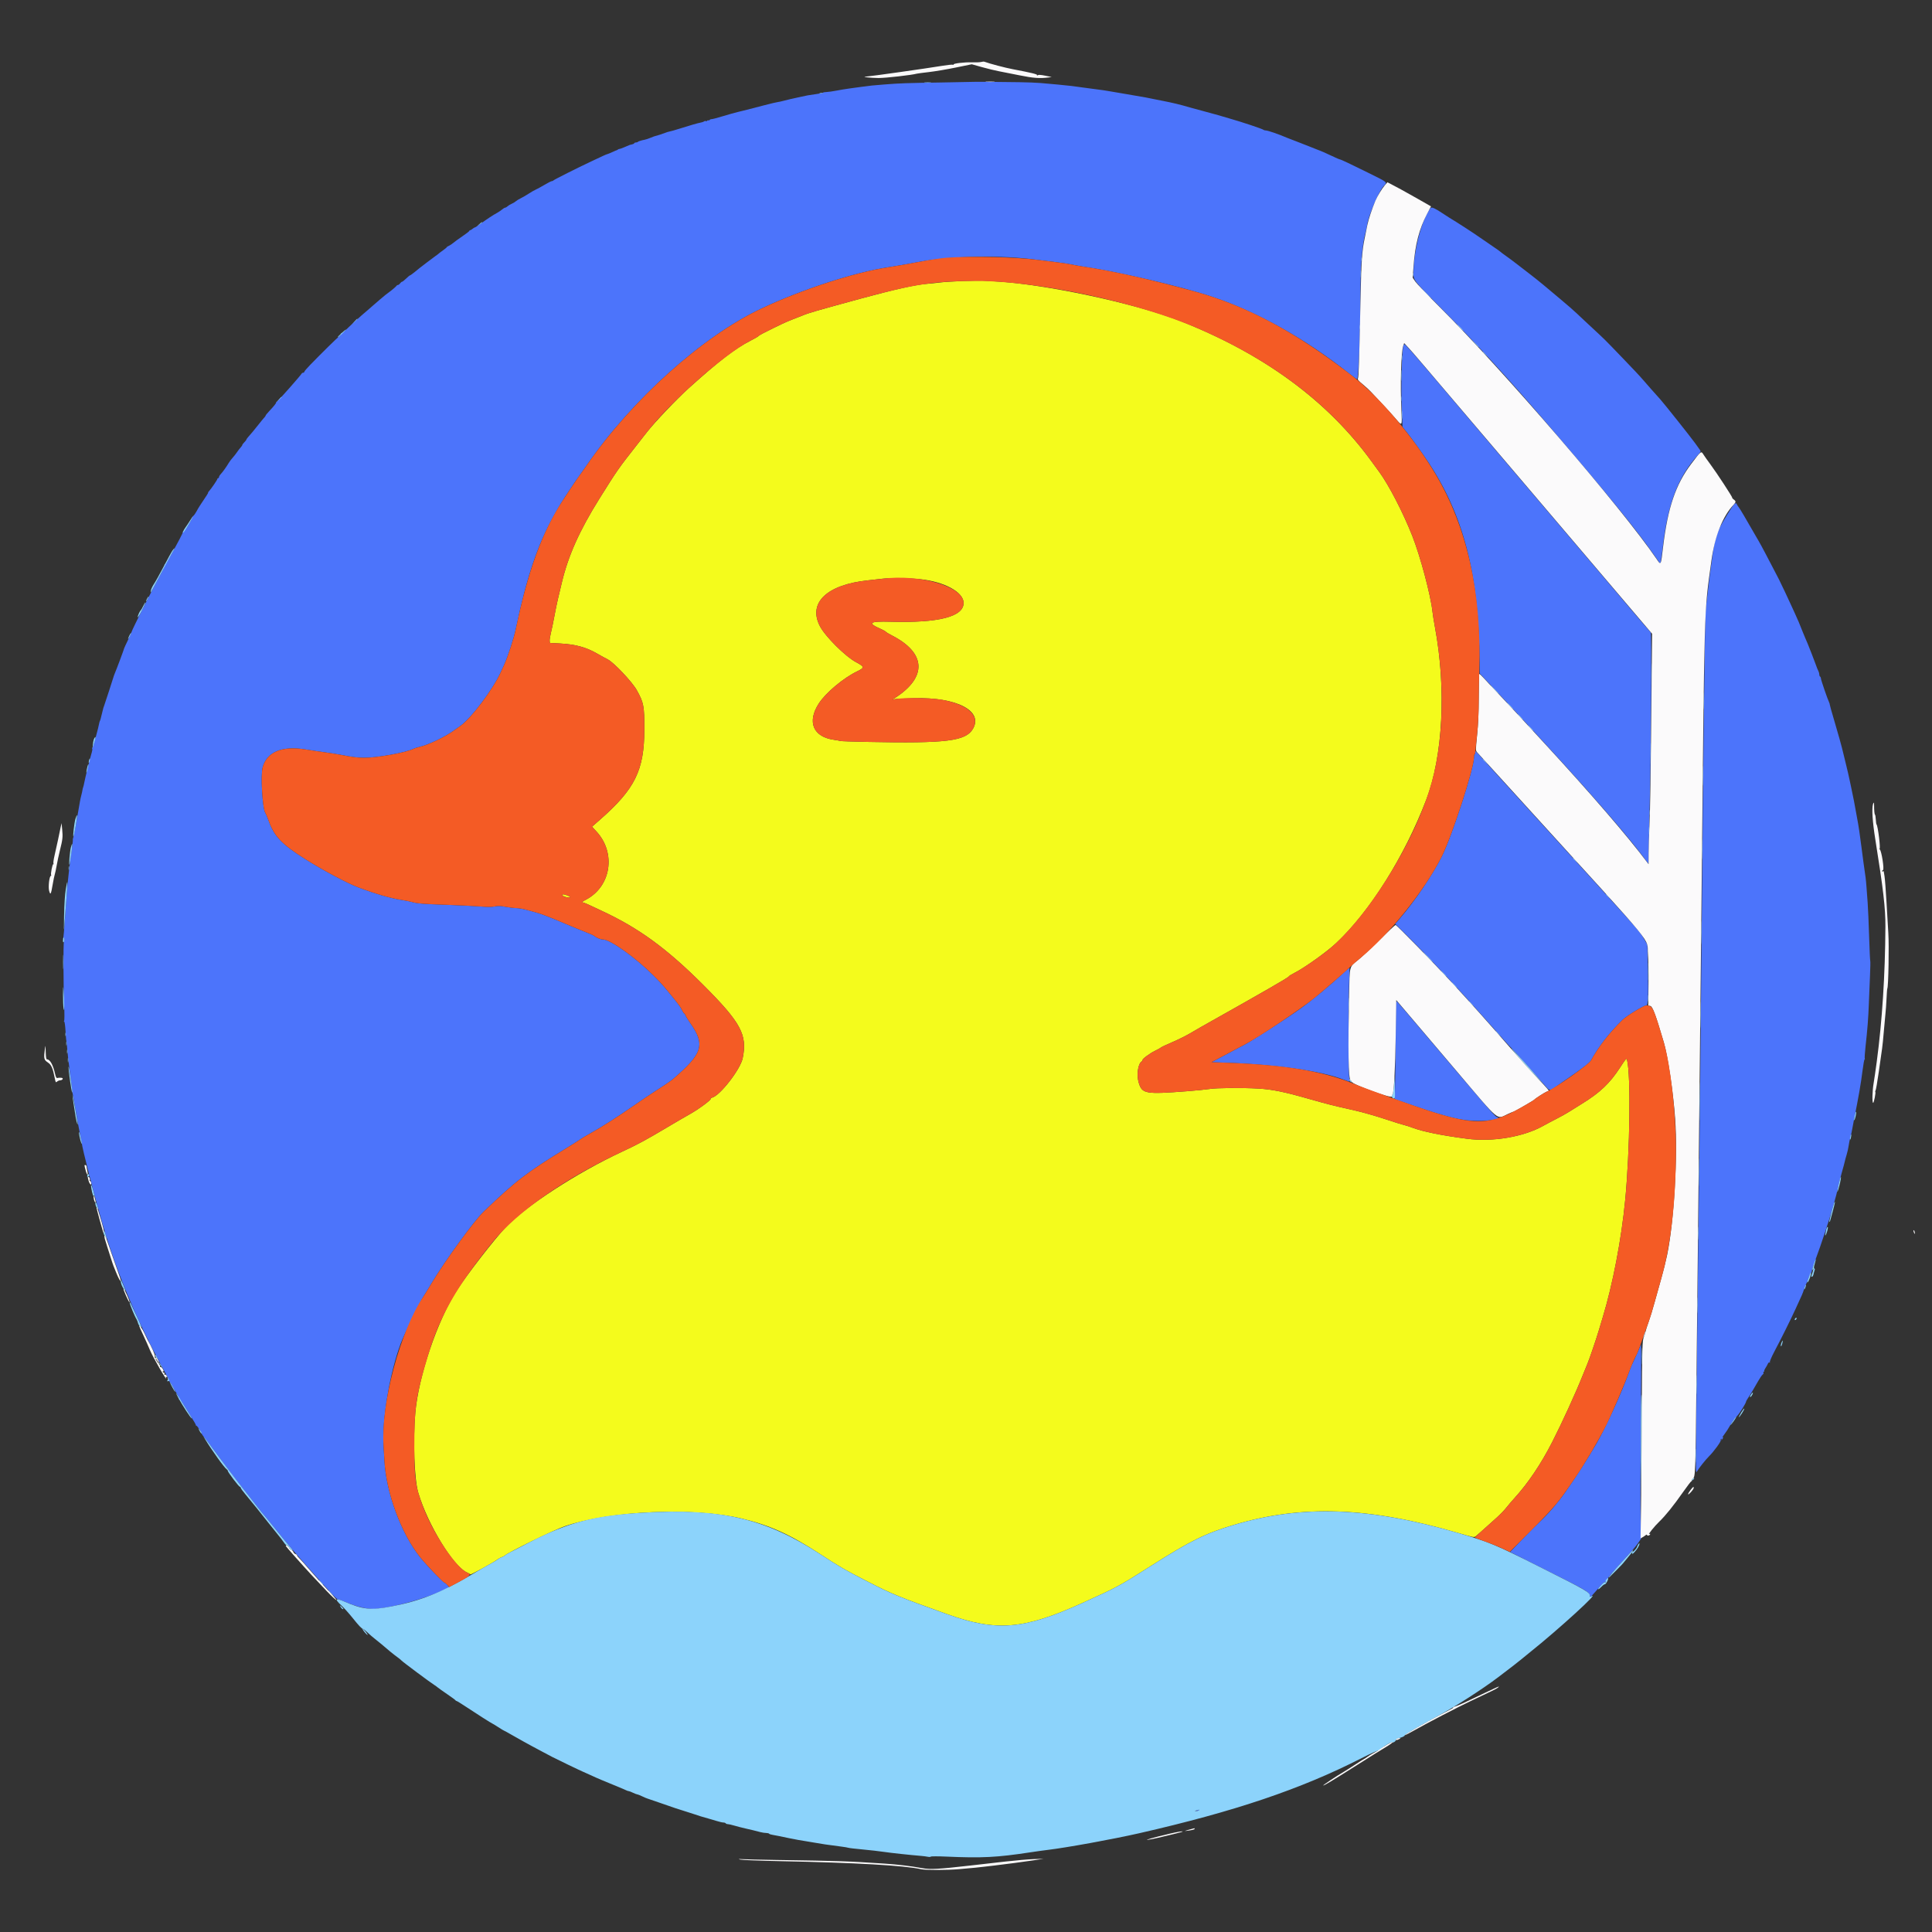 <svg id="svg" version="1.1" xmlns="http://www.w3.org/2000/svg" xmlns:xlink="http://www.w3.org/1999/xlink" width="400" height="400" viewBox="0, 0, 400,400"><rect x="0" y="0" width="400" height="400" fill="#333333" stroke="none"/><g id="svgg"><path id="path0" d="M201.945 16.940 C 201.929 16.953,198.804 17.013,195.000 17.074 C 187.360 17.197,186.470 17.228,183.083 17.489 C 180.766 17.668,180.169 17.730,178.250 17.993 C 177.700 18.068,176.612 18.217,175.833 18.324 C 175.054 18.430,173.839 18.632,173.132 18.771 C 172.425 18.911,171.514 19.038,171.106 19.054 C 170.698 19.069,170.391 19.126,170.424 19.179 C 170.457 19.232,169.831 19.363,169.034 19.471 C 168.236 19.578,167.433 19.698,167.250 19.738 C 167.067 19.778,166.167 19.968,165.250 20.159 C 164.333 20.351,163.058 20.649,162.417 20.821 C 161.775 20.994,161.137 21.135,161.000 21.136 C 160.862 21.136,159.587 21.439,158.167 21.810 C 154.346 22.805,154.359 22.802,152.917 23.147 C 152.183 23.322,150.703 23.736,149.627 24.066 C 148.551 24.396,147.524 24.667,147.345 24.667 C 147.166 24.667,146.973 24.743,146.915 24.836 C 146.857 24.929,146.746 24.965,146.667 24.917 C 146.588 24.868,146.475 24.905,146.417 25.000 C 146.358 25.095,146.237 25.127,146.148 25.072 C 146.059 25.016,145.895 25.043,145.784 25.131 C 145.674 25.219,145.358 25.329,145.083 25.376 C 144.521 25.470,142.816 25.961,140.583 26.672 C 139.758 26.934,138.896 27.179,138.667 27.215 C 138.438 27.251,138.025 27.375,137.750 27.491 C 137.287 27.684,135.801 28.162,135.417 28.240 C 135.325 28.259,134.950 28.405,134.583 28.565 C 134.217 28.724,133.692 28.894,133.417 28.942 C 133.142 28.990,132.804 29.072,132.667 29.125 C 132.529 29.178,132.367 29.228,132.306 29.236 C 132.244 29.244,132.138 29.306,132.069 29.375 C 132.001 29.444,131.813 29.500,131.653 29.500 C 131.492 29.500,131.336 29.573,131.306 29.662 C 131.275 29.751,131.063 29.858,130.833 29.899 C 130.604 29.941,130.398 29.990,130.375 30.008 C 130.352 30.027,130.277 30.057,130.208 30.076 C 130.140 30.095,129.721 30.273,129.278 30.472 C 128.835 30.671,128.379 30.833,128.264 30.833 C 128.149 30.833,127.999 30.890,127.931 30.958 C 127.862 31.027,127.756 31.090,127.694 31.098 C 127.633 31.106,127.217 31.283,126.768 31.491 C 126.320 31.699,125.870 31.883,125.768 31.898 C 125.667 31.914,125.246 32.086,124.833 32.281 C 124.421 32.476,123.333 32.987,122.417 33.415 C 119.630 34.719,114.652 37.223,114.563 37.366 C 114.518 37.440,114.378 37.500,114.254 37.500 C 114.129 37.500,113.440 37.848,112.722 38.274 C 112.004 38.700,111.187 39.145,110.906 39.263 C 110.624 39.382,109.987 39.748,109.489 40.077 C 108.991 40.406,108.246 40.838,107.833 41.038 C 107.421 41.238,106.944 41.530,106.774 41.688 C 106.604 41.845,106.229 42.071,105.941 42.189 C 105.653 42.308,105.271 42.538,105.094 42.702 C 104.916 42.866,104.684 43.000,104.577 43.000 C 104.471 43.000,104.204 43.157,103.984 43.350 C 103.764 43.542,103.321 43.844,103.000 44.022 C 102.070 44.535,100.826 45.351,99.603 46.250 C 98.979 46.708,98.403 47.083,98.323 47.083 C 98.243 47.083,98.024 47.215,97.837 47.375 C 97.649 47.535,97.422 47.667,97.331 47.667 C 97.241 47.667,97.167 47.730,97.167 47.808 C 97.167 47.886,96.512 48.392,95.712 48.933 C 94.912 49.474,94.069 50.087,93.837 50.295 C 93.606 50.503,93.210 50.765,92.958 50.877 C 92.706 50.990,92.500 51.125,92.500 51.179 C 92.500 51.233,92.144 51.529,91.708 51.838 C 91.273 52.147,90.879 52.444,90.833 52.499 C 90.787 52.554,90.487 52.781,90.167 53.003 C 89.846 53.224,89.021 53.841,88.333 54.373 C 87.646 54.904,87.008 55.394,86.917 55.461 C 86.825 55.528,86.365 55.902,85.894 56.292 C 85.422 56.681,84.972 57.004,84.894 57.008 C 84.815 57.013,84.450 57.312,84.083 57.674 C 83.717 58.035,83.339 58.331,83.245 58.332 C 83.151 58.333,82.965 58.483,82.833 58.667 C 82.701 58.850,82.503 59.000,82.394 59.000 C 82.284 59.000,82.169 59.056,82.139 59.125 C 82.072 59.276,81.082 60.121,80.432 60.583 C 80.174 60.767,79.877 60.992,79.772 61.083 C 79.667 61.175,79.132 61.625,78.582 62.083 C 78.033 62.542,77.425 63.067,77.232 63.250 C 77.038 63.433,76.527 63.880,76.095 64.242 C 75.663 64.604,75.109 65.079,74.863 65.297 C 73.341 66.650,72.642 67.294,71.779 68.136 C 71.244 68.657,70.732 69.063,70.641 69.038 C 70.550 69.012,70.520 69.064,70.574 69.152 C 70.629 69.240,70.484 69.449,70.251 69.615 C 69.840 69.909,66.645 73.050,64.208 75.557 C 63.544 76.240,63.000 76.882,63.000 76.983 C 63.000 77.084,62.894 77.167,62.764 77.167 C 62.634 77.167,62.503 77.237,62.472 77.324 C 62.372 77.606,57.461 83.167,57.312 83.167 C 57.232 83.167,57.167 83.241,57.167 83.332 C 57.167 83.519,56.738 84.055,55.708 85.154 C 55.319 85.570,55.000 85.968,55.000 86.039 C 55.000 86.109,54.869 86.299,54.708 86.462 C 54.548 86.624,54.007 87.280,53.506 87.920 C 53.006 88.560,52.462 89.233,52.298 89.417 C 51.419 90.400,51.000 90.920,51.000 91.030 C 51.000 91.097,50.813 91.339,50.583 91.568 C 50.354 91.797,50.167 92.049,50.167 92.128 C 50.167 92.206,50.016 92.432,49.832 92.629 C 49.648 92.827,49.305 93.272,49.070 93.619 C 48.835 93.966,48.422 94.493,48.152 94.790 C 47.883 95.087,47.532 95.551,47.373 95.822 C 46.902 96.625,46.119 97.721,45.712 98.148 C 45.504 98.366,45.333 98.648,45.333 98.773 C 45.333 98.898,45.258 99.000,45.167 99.000 C 45.075 99.000,45.000 99.076,45.000 99.169 C 45.000 99.342,43.743 101.181,43.265 101.708 C 43.119 101.869,43.039 102.000,43.086 102.000 C 43.133 102.000,43.002 102.252,42.794 102.561 C 41.437 104.579,41.062 105.166,40.709 105.833 C 40.490 106.246,40.185 106.680,40.031 106.799 C 39.876 106.917,39.767 107.067,39.788 107.132 C 39.863 107.361,38.139 110.169,37.983 110.073 C 37.896 110.019,37.845 110.037,37.870 110.113 C 37.895 110.188,37.578 110.876,37.166 111.642 C 36.754 112.407,36.311 113.232,36.182 113.475 C 35.058 115.590,34.201 116.981,34.085 116.876 C 34.009 116.807,34.000 116.843,34.066 116.957 C 34.131 117.071,33.929 117.630,33.613 118.207 C 31.745 121.619,27.441 130.147,27.240 130.833 C 27.174 131.063,26.807 131.887,26.425 132.667 C 26.043 133.446,25.722 134.142,25.711 134.213 C 25.680 134.424,24.081 138.703,23.798 139.333 C 23.695 139.563,23.595 139.825,23.575 139.917 C 23.529 140.127,21.675 145.829,21.543 146.167 C 21.406 146.518,21.403 146.527,21.269 147.083 C 20.862 148.766,20.772 149.100,20.687 149.250 C 20.635 149.342,20.577 149.518,20.559 149.642 C 20.429 150.499,19.261 154.761,19.144 154.806 C 19.063 154.837,19.041 154.931,19.093 155.015 C 19.145 155.100,19.111 155.412,19.018 155.709 C 18.736 156.613,17.636 161.028,17.473 161.917 C 17.388 162.375,17.272 162.862,17.214 163.000 C 17.156 163.137,17.090 163.410,17.066 163.606 C 17.042 163.803,16.934 164.290,16.825 164.690 C 16.717 165.090,16.596 165.642,16.557 165.917 C 16.518 166.192,16.381 166.979,16.252 167.667 C 16.124 168.354,15.860 169.843,15.666 170.974 C 15.472 172.106,15.247 173.205,15.167 173.416 C 15.087 173.626,15.051 173.829,15.087 173.865 C 15.123 173.901,14.931 175.465,14.660 177.340 C 14.160 180.807,13.847 184.136,13.431 190.417 C 13.303 192.342,13.147 194.067,13.084 194.250 C 12.991 194.518,13.004 194.535,13.148 194.333 C 13.295 194.129,13.329 194.162,13.331 194.514 C 13.332 194.751,13.290 194.988,13.236 195.041 C 13.089 195.189,13.119 204.143,13.279 207.917 C 13.360 209.816,13.358 211.295,13.275 211.355 C 13.195 211.412,13.205 211.487,13.298 211.521 C 13.390 211.556,13.511 212.433,13.565 213.472 C 13.620 214.511,13.698 215.415,13.739 215.482 C 13.780 215.548,13.857 216.273,13.911 217.093 C 13.965 217.913,14.196 219.971,14.425 221.667 C 14.655 223.362,14.871 225.088,14.906 225.500 C 14.941 225.912,15.008 226.362,15.055 226.500 C 15.102 226.637,15.378 228.175,15.669 229.917 C 15.960 231.658,16.339 233.731,16.511 234.522 C 16.684 235.313,16.858 236.213,16.899 236.522 C 17.102 238.060,19.311 246.729,21.078 252.917 C 23.975 263.065,28.493 273.864,34.045 283.914 C 34.601 284.920,35.056 285.839,35.056 285.955 C 35.056 286.072,35.106 286.167,35.168 286.167 C 35.230 286.167,35.490 286.560,35.745 287.042 C 36.001 287.523,36.431 288.270,36.702 288.702 C 36.976 289.141,37.140 289.576,37.071 289.686 C 36.996 289.808,37.019 289.841,37.131 289.772 C 37.239 289.706,37.545 290.053,37.879 290.621 C 38.191 291.150,38.927 292.329,39.515 293.240 C 40.102 294.151,40.565 294.958,40.542 295.032 C 40.519 295.106,40.565 295.167,40.645 295.167 C 40.817 295.167,41.689 296.451,41.737 296.775 C 41.755 296.900,42.048 297.328,42.388 297.727 C 42.727 298.125,43.764 299.493,44.691 300.767 C 46.757 303.607,48.968 306.507,51.412 309.583 C 52.432 310.867,53.487 312.214,53.758 312.578 C 54.029 312.941,54.368 313.360,54.513 313.508 C 54.658 313.655,55.704 314.933,56.838 316.346 C 59.268 319.375,60.783 321.156,64.489 325.331 C 68.754 330.137,69.729 331.164,70.028 331.165 C 70.181 331.166,70.668 331.323,71.111 331.513 C 73.921 332.722,76.273 333.263,77.960 333.089 C 81.994 332.674,88.128 330.949,91.874 329.176 L 92.998 328.643 92.707 328.243 C 92.547 328.022,92.296 327.801,92.149 327.751 C 91.701 327.598,88.451 324.231,86.970 322.385 C 83.079 317.533,79.942 309.045,79.591 302.416 C 79.548 301.591,79.465 300.204,79.408 299.333 C 79.057 293.983,80.718 284.126,82.985 278.108 C 83.680 276.263,86.956 269.488,87.672 268.417 C 87.916 268.050,88.677 266.813,89.361 265.667 C 92.093 261.093,98.170 252.743,100.138 250.860 C 106.939 244.352,108.986 242.785,117.500 237.569 C 118.737 236.811,119.938 236.047,120.167 235.872 C 120.396 235.697,121.349 235.131,122.286 234.614 C 124.481 233.403,128.082 231.103,131.293 228.860 C 132.692 227.883,134.430 226.708,135.155 226.250 C 136.871 225.166,138.829 223.843,139.250 223.483 C 145.489 218.151,146.072 216.321,142.949 211.865 C 142.453 211.157,141.994 210.411,141.929 210.206 C 141.864 210.001,141.749 209.833,141.674 209.833 C 141.599 209.833,141.406 209.552,141.244 209.208 C 140.926 208.534,140.755 208.294,139.283 206.457 C 137.530 204.271,136.938 203.601,135.335 201.994 C 131.609 198.259,126.339 194.500,124.830 194.500 C 124.324 194.500,123.489 194.158,123.000 193.752 C 122.862 193.637,122.112 193.302,121.333 193.006 C 120.554 192.711,118.717 191.958,117.250 191.333 C 113.903 189.908,111.984 189.168,110.917 188.889 C 110.458 188.770,109.558 188.525,108.917 188.345 C 108.275 188.166,107.365 188.015,106.893 188.010 C 106.422 188.004,105.422 187.883,104.671 187.741 C 103.590 187.536,103.124 187.520,102.429 187.664 C 101.804 187.794,100.939 187.797,99.428 187.674 C 98.260 187.579,95.192 187.426,92.611 187.335 C 87.407 187.149,86.467 187.073,85.250 186.738 C 84.792 186.612,83.854 186.426,83.167 186.325 C 81.013 186.008,77.811 185.083,74.250 183.748 C 71.872 182.857,66.855 180.182,63.101 177.804 C 58.294 174.759,56.764 173.141,55.603 169.874 C 55.367 169.209,55.065 168.497,54.932 168.291 C 54.324 167.348,53.926 160.410,54.389 158.819 C 55.316 155.635,58.420 154.370,63.333 155.175 C 64.479 155.363,66.242 155.625,67.250 155.757 C 68.258 155.890,69.683 156.114,70.417 156.254 C 73.126 156.773,73.784 156.858,75.333 156.886 C 77.840 156.931,84.047 155.825,85.525 155.068 C 85.767 154.944,86.330 154.762,86.775 154.663 C 88.676 154.243,92.218 152.549,94.083 151.168 C 94.450 150.897,95.013 150.496,95.333 150.277 C 97.455 148.830,101.998 142.819,103.604 139.333 C 103.836 138.829,104.164 138.117,104.333 137.750 C 105.169 135.934,106.382 132.202,106.825 130.083 C 109.021 119.588,111.272 112.883,114.638 106.810 C 115.845 104.632,116.298 103.898,118.156 101.106 C 119.185 99.559,119.446 99.182,120.375 97.897 C 120.581 97.611,121.054 96.936,121.426 96.397 C 130.833 82.748,145.420 69.645,157.615 63.891 C 166.003 59.933,177.037 56.344,183.938 55.330 C 185.175 55.148,187.926 54.667,190.052 54.261 C 196.951 52.943,207.221 52.759,214.917 53.815 C 215.467 53.890,217.004 54.079,218.333 54.235 C 219.662 54.390,221.237 54.625,221.833 54.756 C 222.429 54.887,223.479 55.076,224.167 55.177 C 231.560 56.258,244.626 59.322,251.167 61.510 C 260.356 64.583,270.385 70.220,279.356 77.355 C 280.148 77.985,280.873 78.500,280.967 78.500 C 281.276 78.500,281.619 69.864,281.654 61.250 C 281.680 54.714,282.008 50.730,282.737 48.083 C 282.864 47.625,283.018 46.881,283.081 46.429 C 283.327 44.665,285.469 39.634,286.417 38.595 C 287.270 37.659,287.500 37.866,283.296 35.782 C 279.465 33.884,277.588 33.000,277.387 33.000 C 277.330 33.000,276.882 32.813,276.392 32.583 C 274.138 31.530,273.679 31.330,272.621 30.934 C 272.001 30.702,271.251 30.405,270.955 30.273 C 270.659 30.141,269.667 29.753,268.750 29.410 C 267.833 29.067,266.858 28.691,266.583 28.573 C 264.656 27.749,262.475 27.000,262.006 27.000 C 261.850 27.000,261.673 26.951,261.613 26.891 C 261.412 26.690,257.303 25.317,254.457 24.500 C 253.837 24.323,252.825 24.027,252.207 23.842 C 251.589 23.658,250.183 23.273,249.083 22.987 C 247.983 22.701,246.746 22.366,246.333 22.243 C 244.343 21.651,242.865 21.295,240.417 20.819 C 238.950 20.533,237.450 20.236,237.083 20.158 C 236.717 20.080,235.029 19.787,233.333 19.506 C 231.637 19.226,229.875 18.926,229.417 18.840 C 228.958 18.754,227.908 18.602,227.083 18.502 C 226.258 18.402,225.133 18.252,224.583 18.168 C 222.804 17.897,220.960 17.679,218.917 17.498 C 217.817 17.400,216.242 17.260,215.417 17.187 C 214.592 17.115,212.642 17.038,211.083 17.017 C 206.079 16.951,201.973 16.916,201.945 16.940 M296.207 43.047 C 294.407 45.348,292.750 51.510,292.649 56.280 C 292.611 58.062,292.424 57.821,298.967 64.417 C 306.038 71.545,312.797 78.934,320.842 88.334 C 332.992 102.528,338.690 109.527,342.344 114.743 L 343.739 116.735 343.862 116.159 C 343.930 115.842,344.105 114.571,344.251 113.333 C 345.329 104.173,347.438 98.681,351.638 94.086 C 352.126 93.553,352.167 93.442,351.972 93.172 C 351.850 93.003,351.399 92.374,350.970 91.774 C 350.097 90.555,344.551 83.575,343.732 82.667 C 342.283 81.059,341.163 79.792,340.333 78.824 C 339.516 77.869,338.103 76.360,335.833 74.015 C 335.421 73.589,334.400 72.530,333.565 71.662 C 332.731 70.794,331.681 69.755,331.232 69.353 C 330.784 68.951,329.374 67.638,328.099 66.436 C 325.283 63.780,325.683 64.128,319.583 59.017 C 318.850 58.402,317.650 57.442,316.917 56.882 C 316.183 56.323,314.946 55.368,314.167 54.760 C 313.387 54.152,312.327 53.360,311.809 53.000 C 311.292 52.640,310.767 52.247,310.643 52.126 C 310.518 52.006,309.892 51.559,309.250 51.133 C 308.608 50.706,307.333 49.830,306.417 49.186 C 304.952 48.156,301.645 46.013,300.113 45.102 C 299.822 44.928,299.171 44.507,298.667 44.165 C 297.210 43.178,296.394 42.807,296.207 43.047 M290.592 71.485 C 290.230 72.072,290.012 80.380,290.234 85.158 L 290.384 88.400 291.330 89.575 C 292.172 90.622,294.306 93.589,295.532 95.417 C 303.020 106.581,306.232 119.000,306.331 137.167 L 306.344 139.417 308.713 141.937 C 324.144 158.348,335.071 170.626,339.870 176.947 L 341.285 178.810 341.396 173.697 C 341.457 170.884,341.545 166.858,341.591 164.750 C 341.864 152.316,341.975 131.101,341.767 130.929 C 341.648 130.831,339.838 128.725,337.743 126.250 C 335.649 123.775,333.103 120.775,332.086 119.583 C 329.764 116.864,316.393 101.142,307.356 90.506 C 289.474 69.457,290.868 71.039,290.592 71.485 M358.978 104.468 C 358.635 104.824,356.679 107.991,356.123 109.090 C 355.413 110.495,354.847 112.583,354.576 114.797 C 354.433 115.963,354.281 117.067,354.239 117.250 C 354.174 117.535,353.737 121.106,353.159 126.083 C 352.988 127.555,352.653 154.259,352.258 197.917 C 352.116 213.592,351.925 232.192,351.832 239.250 C 351.740 246.308,351.587 258.983,351.492 267.417 C 351.397 275.850,351.261 287.700,351.191 293.750 C 351.062 304.805,351.066 305.138,351.342 304.645 C 351.699 304.007,353.144 302.192,353.845 301.501 C 354.828 300.532,356.387 298.389,356.260 298.183 C 356.206 298.095,356.249 297.969,356.356 297.902 C 356.478 297.827,356.507 297.854,356.433 297.974 C 356.367 298.080,356.353 298.167,356.401 298.167 C 356.449 298.167,356.573 298.008,356.677 297.813 C 356.831 297.527,356.824 297.486,356.642 297.599 C 356.518 297.675,356.700 297.365,357.046 296.910 C 357.392 296.455,357.834 295.783,358.028 295.417 C 358.451 294.618,359.070 293.765,359.719 293.083 C 360.209 292.569,361.500 290.480,361.500 290.203 C 361.500 290.117,361.700 289.755,361.945 289.398 C 362.367 288.783,362.725 288.183,364.090 285.805 C 364.415 285.239,364.801 284.688,364.949 284.580 C 365.097 284.472,365.164 284.298,365.099 284.192 C 365.034 284.086,365.064 284.000,365.167 284.000 C 365.269 284.000,365.315 283.939,365.269 283.865 C 365.223 283.790,365.336 283.509,365.519 283.240 C 365.703 282.970,365.924 282.577,366.010 282.365 C 366.103 282.135,366.244 282.028,366.359 282.099 C 366.480 282.174,366.506 282.145,366.430 282.022 C 366.363 281.913,366.764 280.963,367.340 279.871 C 368.951 276.814,370.534 273.633,371.754 271.000 C 373.155 267.975,373.259 267.734,373.507 266.917 C 373.619 266.550,373.765 266.175,373.831 266.083 C 373.898 265.992,374.157 265.373,374.407 264.708 C 374.658 264.044,374.915 263.500,374.978 263.500 C 375.042 263.500,375.110 263.308,375.129 263.072 C 375.149 262.837,375.542 261.656,376.003 260.447 C 376.889 258.124,378.759 252.490,379.249 250.667 C 379.409 250.071,379.687 249.113,379.868 248.538 C 380.049 247.963,380.334 246.838,380.502 246.038 C 380.670 245.238,381.044 243.758,381.332 242.750 C 381.620 241.742,381.892 240.729,381.936 240.500 C 381.981 240.271,382.156 239.629,382.327 239.074 C 382.497 238.518,382.686 237.668,382.748 237.185 C 382.809 236.702,382.971 235.918,383.107 235.445 C 383.243 234.971,383.422 234.171,383.504 233.667 C 383.587 233.162,383.769 232.188,383.910 231.500 C 384.767 227.310,385.286 224.324,385.611 221.708 C 385.774 220.402,385.970 219.333,386.047 219.333 C 386.123 219.333,386.140 219.259,386.084 219.167 C 386.027 219.076,386.096 217.970,386.236 216.709 C 386.635 213.126,386.815 210.809,386.925 207.833 C 386.981 206.321,387.087 203.733,387.161 202.083 C 387.236 200.433,387.260 199.023,387.216 198.949 C 387.171 198.874,387.066 196.587,386.982 193.865 C 386.899 191.144,386.762 188.017,386.680 186.917 C 386.597 185.817,386.483 184.279,386.427 183.500 C 386.330 182.166,386.239 181.436,385.832 178.708 C 385.740 178.090,385.550 176.646,385.411 175.500 C 385.127 173.165,384.753 170.668,384.500 169.417 C 384.408 168.958,384.258 168.133,384.167 167.583 C 384.076 167.033,383.923 166.208,383.826 165.750 C 383.730 165.292,383.585 164.579,383.503 164.167 C 383.422 163.754,383.274 163.042,383.174 162.583 C 383.074 162.125,382.962 161.600,382.924 161.417 C 382.766 160.655,382.474 159.378,382.333 158.833 C 382.250 158.512,382.032 157.612,381.849 156.833 C 381.665 156.054,381.443 155.154,381.356 154.833 C 381.268 154.512,381.035 153.650,380.838 152.917 C 380.641 152.183,380.109 150.343,379.657 148.827 C 379.204 147.311,378.833 145.979,378.833 145.866 C 378.833 145.754,378.766 145.532,378.684 145.373 C 378.397 144.817,377.000 140.747,377.000 140.468 C 377.000 140.313,376.925 140.140,376.833 140.083 C 376.742 140.027,376.667 139.834,376.667 139.655 C 376.667 139.475,376.600 139.199,376.519 139.039 C 376.349 138.704,376.107 138.100,375.897 137.485 C 375.716 136.954,374.544 133.936,374.252 133.250 C 374.135 132.975,373.910 132.450,373.753 132.083 C 373.595 131.717,373.407 131.267,373.336 131.083 C 372.628 129.272,372.171 128.189,371.578 126.917 C 371.193 126.092,370.762 125.154,370.621 124.833 C 370.255 124.006,368.690 120.695,368.335 120.000 C 368.171 119.679,367.665 118.704,367.209 117.833 C 366.754 116.962,365.970 115.462,365.467 114.500 C 364.964 113.537,364.351 112.412,364.106 112.000 C 363.860 111.587,363.455 110.889,363.205 110.448 C 361.628 107.667,360.172 105.213,359.965 104.987 C 359.833 104.843,359.676 104.599,359.617 104.446 C 359.485 104.100,359.328 104.106,358.978 104.468 M305.376 155.811 C 305.427 156.007,305.401 156.167,305.318 156.167 C 305.235 156.167,305.167 156.464,305.167 156.827 C 305.167 159.129,300.603 173.158,298.487 177.362 C 296.569 181.172,292.935 186.550,289.877 190.102 L 288.862 191.282 291.693 194.099 C 295.761 198.147,302.198 204.995,306.551 209.906 C 307.450 210.920,308.687 212.305,309.301 212.983 C 309.915 213.662,310.743 214.599,311.143 215.067 C 311.542 215.534,312.547 216.620,313.375 217.479 C 314.628 218.780,316.364 220.728,320.186 225.125 C 320.733 225.755,321.030 225.796,321.640 225.325 C 321.884 225.138,323.058 224.320,324.250 223.507 C 327.335 221.404,329.130 220.031,329.373 219.587 C 330.951 216.709,333.247 213.756,335.945 211.134 C 336.798 210.305,340.311 208.167,340.820 208.167 C 341.229 208.167,341.303 206.512,341.171 200.333 L 341.070 195.583 340.259 194.189 C 339.399 192.709,340.055 193.444,317.333 168.513 C 311.787 162.428,306.891 157.030,306.453 156.517 C 305.569 155.481,305.232 155.260,305.376 155.811 M278.131 201.444 C 275.186 204.174,271.800 206.979,269.164 208.873 C 266.272 210.951,259.164 215.529,257.583 216.331 C 257.217 216.517,256.467 216.913,255.917 217.212 C 255.367 217.511,253.994 218.242,252.867 218.836 L 250.817 219.917 254.110 220.031 C 264.147 220.379,273.614 221.744,278.118 223.493 C 278.823 223.766,279.411 223.973,279.426 223.953 C 279.441 223.933,279.392 223.392,279.318 222.750 C 279.147 221.263,279.149 207.751,279.322 203.583 C 279.394 201.842,279.432 200.392,279.407 200.361 C 279.381 200.330,278.807 200.818,278.131 201.444 M289.000 210.755 C 289.000 212.769,288.952 217.379,288.894 221.000 L 288.789 227.583 291.770 228.611 C 299.764 231.369,302.625 232.065,306.000 232.075 C 308.502 232.083,310.904 231.635,310.051 231.320 C 309.412 231.083,309.733 231.452,291.525 210.000 C 290.475 208.762,289.477 207.602,289.308 207.421 C 289.008 207.101,289.000 207.187,289.000 210.755 M339.616 278.583 C 339.542 278.858,339.233 279.608,338.930 280.250 C 337.849 282.537,337.678 282.932,337.237 284.167 C 335.747 288.333,332.425 295.616,330.547 298.833 C 328.383 302.538,326.850 304.936,324.151 308.833 C 322.724 310.894,320.618 313.361,318.942 314.934 C 318.074 315.750,316.302 317.520,315.005 318.870 L 312.647 321.322 318.615 324.323 C 328.596 329.341,328.749 329.427,329.084 330.223 L 329.283 330.697 330.433 329.403 C 332.060 327.572,332.160 327.476,332.338 327.586 C 332.425 327.640,332.459 327.586,332.413 327.467 C 332.338 327.271,333.998 325.319,337.417 321.583 C 338.088 320.850,338.887 319.875,339.194 319.417 L 339.750 318.583 339.667 314.333 C 339.621 311.996,339.640 303.183,339.709 294.750 C 339.842 278.471,339.838 277.756,339.616 278.583 M247.667 374.833 C 247.323 374.943,247.309 374.969,247.583 374.981 C 247.767 374.989,248.029 374.922,248.167 374.833 C 248.459 374.645,248.256 374.645,247.667 374.833 " stroke="none" fill="#4c74fb" fill-rule="evenodd"></path><path id="path1" d="M199.419 58.182 C 197.495 58.251,195.357 58.383,194.669 58.478 C 193.980 58.572,192.779 58.695,192.000 58.752 C 189.648 58.925,185.274 59.898,178.250 61.813 C 168.861 64.372,167.427 64.788,166.167 65.318 C 165.754 65.492,164.779 65.875,164.000 66.169 C 162.765 66.634,161.412 67.271,157.982 69.002 C 157.526 69.232,157.099 69.494,157.033 69.585 C 156.967 69.676,156.202 70.115,155.332 70.561 C 152.143 72.196,148.904 74.691,142.583 80.382 C 140.127 82.593,135.609 87.345,133.937 89.475 C 133.193 90.424,132.246 91.630,131.833 92.155 C 128.046 96.974,127.789 97.342,124.044 103.333 C 119.989 109.821,117.652 115.045,116.330 120.583 C 116.046 121.775,115.670 123.353,115.494 124.090 C 115.319 124.827,114.988 126.439,114.759 127.673 C 114.530 128.907,114.209 130.442,114.045 131.083 C 113.881 131.725,113.771 132.445,113.799 132.683 L 113.851 133.117 115.884 133.222 C 119.151 133.392,121.401 134.009,123.734 135.374 C 124.385 135.755,125.329 136.273,125.833 136.527 C 127.086 137.156,130.884 141.180,131.833 142.883 C 133.283 145.486,133.415 146.174,133.402 151.083 C 133.379 159.481,131.470 163.350,124.205 169.724 L 122.566 171.162 123.462 172.123 C 127.622 176.587,126.529 183.591,121.250 186.304 C 120.700 186.586,120.392 186.821,120.566 186.825 C 120.740 186.830,121.340 187.052,121.900 187.320 C 122.459 187.588,123.667 188.154,124.583 188.580 C 132.260 192.140,138.118 196.421,145.671 203.990 C 153.428 211.763,154.764 214.256,153.764 219.094 C 153.283 221.419,149.059 226.853,147.411 227.266 C 147.167 227.327,147.043 227.424,147.134 227.480 C 147.380 227.633,144.653 229.653,142.833 230.667 C 141.962 231.152,139.712 232.463,137.833 233.581 C 133.705 236.038,132.022 236.943,128.750 238.467 C 119.592 242.733,108.911 249.658,104.770 254.014 C 102.421 256.485,96.666 263.911,94.579 267.164 C 90.507 273.513,86.632 284.978,85.978 292.618 C 85.490 298.310,85.791 306.347,86.593 309.039 C 88.577 315.706,93.912 324.408,96.738 325.589 C 97.049 325.719,97.328 325.890,97.360 325.969 C 97.417 326.114,102.227 323.472,103.000 322.871 C 103.229 322.693,103.604 322.490,103.833 322.420 C 104.063 322.351,104.372 322.187,104.521 322.056 C 105.344 321.335,114.760 316.730,116.917 315.994 C 126.444 312.741,143.667 312.003,153.646 314.420 C 159.533 315.845,163.561 317.680,169.917 321.832 C 173.922 324.449,174.799 324.956,179.500 327.376 C 184.750 330.078,185.891 330.547,196.083 334.192 C 206.307 337.849,211.941 337.389,224.027 331.911 C 231.440 328.551,231.560 328.485,238.513 324.067 C 246.475 319.008,249.573 317.477,255.364 315.743 C 269.602 311.480,283.443 311.978,302.016 317.421 C 305.103 318.326,305.187 318.341,305.557 318.049 C 305.907 317.773,306.686 317.080,309.936 314.156 C 310.605 313.554,311.471 312.654,311.861 312.156 C 312.251 311.658,312.980 310.800,313.481 310.250 C 316.360 307.093,319.009 303.168,321.356 298.583 C 323.369 294.652,326.224 288.412,327.684 284.750 C 328.049 283.833,328.493 282.746,328.670 282.333 C 329.048 281.450,330.547 277.054,331.000 275.500 C 331.173 274.904,331.545 273.667,331.825 272.750 C 333.898 265.960,335.707 256.513,336.483 248.417 C 337.465 238.167,337.668 222.653,336.863 219.449 C 336.752 219.008,336.670 219.097,335.414 221.029 C 333.291 224.295,331.246 226.234,327.500 228.534 C 326.537 229.125,325.337 229.874,324.833 230.199 C 324.329 230.524,323.167 231.172,322.250 231.640 C 321.333 232.108,320.096 232.764,319.500 233.098 C 315.395 235.399,309.023 236.471,303.667 235.761 C 298.344 235.056,294.754 234.329,292.500 233.501 C 291.721 233.215,290.895 232.951,290.664 232.915 C 290.434 232.879,288.671 232.327,286.748 231.688 C 284.824 231.050,282.050 230.258,280.583 229.930 C 275.939 228.890,275.160 228.693,270.909 227.487 C 265.734 226.019,263.373 225.540,260.500 225.378 C 257.106 225.185,251.918 225.230,250.417 225.464 C 249.683 225.579,247.621 225.784,245.833 225.921 C 237.090 226.591,236.452 226.478,235.754 224.129 C 235.293 222.575,235.598 220.301,236.337 219.783 C 236.517 219.657,236.622 219.510,236.569 219.458 C 236.413 219.302,238.088 218.062,239.124 217.568 C 239.651 217.316,240.202 217.010,240.347 216.887 C 240.492 216.765,241.562 216.260,242.725 215.764 C 243.887 215.268,245.531 214.454,246.378 213.954 C 247.224 213.454,248.254 212.855,248.667 212.623 C 261.921 205.173,266.833 202.345,266.833 202.163 C 266.833 202.086,267.377 201.747,268.042 201.409 C 270.114 200.357,274.657 197.110,276.613 195.283 C 283.601 188.754,290.812 177.284,295.275 165.601 C 298.749 156.504,299.460 142.568,297.097 129.883 C 296.879 128.710,296.648 127.263,296.584 126.667 C 296.216 123.232,294.068 115.175,292.386 110.917 C 290.488 106.113,287.528 100.391,285.551 97.701 C 285.167 97.178,284.454 96.202,283.968 95.533 C 274.800 82.917,261.522 73.190,244.209 66.407 C 234.944 62.778,216.166 58.776,205.917 58.248 C 204.908 58.196,203.821 58.132,203.500 58.106 C 203.179 58.079,201.343 58.114,199.419 58.182 M190.417 119.905 C 195.485 120.407,199.500 122.585,199.500 124.833 C 199.500 127.681,194.361 129.002,184.375 128.719 C 179.969 128.594,179.482 128.955,182.354 130.217 C 182.869 130.444,183.338 130.706,183.395 130.799 C 183.453 130.892,184.044 131.247,184.708 131.588 C 191.735 135.194,191.982 140.185,185.347 144.469 L 184.750 144.854 185.250 144.755 C 185.525 144.701,187.325 144.612,189.250 144.557 C 198.086 144.307,203.616 147.187,201.433 150.902 C 199.941 153.441,196.002 153.931,179.687 153.604 C 176.627 153.543,174.067 153.458,173.998 153.415 C 173.929 153.373,173.320 153.260,172.644 153.164 C 168.344 152.557,167.057 149.466,169.519 145.658 C 170.964 143.422,174.610 140.369,177.498 138.976 C 179.037 138.234,179.010 138.043,177.232 137.094 C 175.016 135.911,170.877 131.793,169.766 129.667 C 167.228 124.806,171.179 121.039,179.750 120.148 C 180.758 120.043,181.996 119.903,182.500 119.836 C 184.069 119.630,187.978 119.664,190.417 119.905 M116.496 185.412 C 116.717 185.678,117.680 185.915,118.033 185.791 C 118.295 185.698,117.097 185.167,116.626 185.167 C 116.351 185.167,116.328 185.210,116.496 185.412 " stroke="none" fill="#f4fb1c" fill-rule="evenodd"></path><path id="path2" d="M191.455 17.120 C 191.750 17.157,192.275 17.158,192.621 17.122 C 192.967 17.086,192.725 17.055,192.083 17.055 C 191.442 17.054,191.159 17.083,191.455 17.120 M169.708 19.282 C 169.869 19.323,170.131 19.323,170.292 19.282 C 170.452 19.240,170.321 19.205,170.000 19.205 C 169.679 19.205,169.548 19.240,169.708 19.282 M99.218 46.429 L 98.750 46.858 99.292 46.481 C 99.590 46.274,99.833 46.081,99.833 46.052 C 99.833 45.920,99.649 46.033,99.218 46.429 M281.872 53.667 C 281.872 53.987,281.906 54.119,281.948 53.958 C 281.990 53.798,281.990 53.535,281.948 53.375 C 281.906 53.215,281.872 53.346,281.872 53.667 M281.721 56.750 C 281.722 57.392,281.752 57.634,281.788 57.288 C 281.824 56.942,281.824 56.417,281.787 56.121 C 281.750 55.825,281.721 56.108,281.721 56.750 M292.539 56.833 C 292.539 57.154,292.573 57.285,292.615 57.125 C 292.657 56.965,292.657 56.702,292.615 56.542 C 292.573 56.381,292.539 56.512,292.539 56.833 M295.250 60.833 C 295.794 61.383,296.277 61.833,296.323 61.833 C 296.369 61.833,295.961 61.383,295.417 60.833 C 294.872 60.283,294.390 59.833,294.344 59.833 C 294.298 59.833,294.706 60.283,295.250 60.833 M73.406 66.542 L 72.917 67.083 73.458 66.594 C 73.963 66.138,74.077 66.000,73.948 66.000 C 73.919 66.000,73.675 66.244,73.406 66.542 M281.542 67.750 C 281.544 68.117,281.578 68.247,281.618 68.040 C 281.658 67.832,281.656 67.532,281.615 67.373 C 281.573 67.214,281.540 67.383,281.542 67.750 M302.250 67.833 C 302.608 68.200,302.938 68.500,302.984 68.500 C 303.030 68.500,302.775 68.200,302.417 67.833 C 302.059 67.467,301.728 67.167,301.682 67.167 C 301.637 67.167,301.892 67.467,302.250 67.833 M70.677 69.008 C 70.178 69.462,69.843 69.833,69.933 69.833 C 70.023 69.833,70.465 69.458,70.917 69.000 C 71.962 67.938,71.847 67.942,70.677 69.008 M305.326 71.042 C 306.017 71.778,306.167 71.910,306.167 71.785 C 306.167 71.758,305.810 71.402,305.375 70.993 L 304.583 70.250 305.326 71.042 M307.000 72.885 C 307.000 72.914,307.244 73.158,307.542 73.427 L 308.083 73.917 307.594 73.375 C 307.138 72.870,307.000 72.757,307.000 72.885 M290.214 74.083 C 290.216 74.542,290.248 74.709,290.286 74.456 C 290.325 74.203,290.324 73.828,290.284 73.623 C 290.244 73.418,290.213 73.625,290.214 74.083 M290.062 77.750 C 290.063 78.758,290.090 79.149,290.123 78.619 C 290.157 78.088,290.156 77.263,290.123 76.786 C 290.089 76.308,290.062 76.742,290.062 77.750 M290.048 82.583 C 290.049 83.042,290.081 83.209,290.120 82.956 C 290.158 82.703,290.157 82.328,290.117 82.123 C 290.078 81.918,290.046 82.125,290.048 82.583 M57.740 82.708 L 57.250 83.250 57.792 82.760 C 58.297 82.304,58.410 82.167,58.281 82.167 C 58.252 82.167,58.009 82.410,57.740 82.708 M290.224 85.917 C 290.224 86.650,290.254 86.929,290.289 86.537 C 290.324 86.145,290.324 85.545,290.288 85.204 C 290.252 84.863,290.223 85.183,290.224 85.917 M39.337 107.792 C 39.068 108.227,38.643 108.865,38.392 109.208 C 37.903 109.879,37.663 110.588,38.074 110.150 C 38.361 109.842,40.018 107.000,39.910 107.000 C 39.864 107.000,39.606 107.356,39.337 107.792 M35.727 113.958 C 35.542 114.210,34.734 115.675,33.931 117.214 C 33.127 118.752,32.221 120.381,31.916 120.834 C 31.611 121.287,31.309 121.904,31.245 122.204 C 31.088 122.938,31.152 122.848,32.170 120.917 C 33.536 118.324,35.334 114.989,35.787 114.208 C 36.255 113.403,36.225 113.279,35.727 113.958 M30.417 124.000 C 30.274 124.275,30.196 124.500,30.241 124.500 C 30.287 124.500,30.441 124.275,30.583 124.000 C 30.726 123.725,30.804 123.500,30.759 123.500 C 30.713 123.500,30.559 123.725,30.417 124.000 M29.656 125.450 C 29.445 125.890,29.222 126.287,29.160 126.333 C 28.946 126.491,28.500 127.484,28.509 127.783 C 28.513 127.948,28.893 127.344,29.352 126.441 C 29.812 125.538,30.154 124.765,30.113 124.724 C 30.072 124.683,29.866 125.009,29.656 125.450 M26.780 131.591 C 26.388 132.412,26.443 132.552,26.853 131.776 C 27.039 131.424,27.161 131.106,27.125 131.070 C 27.089 131.034,26.934 131.268,26.780 131.591 M341.905 139.667 C 341.905 141.729,341.929 142.573,341.958 141.542 C 341.987 140.510,341.987 138.823,341.958 137.792 C 341.929 136.760,341.905 137.604,341.905 139.667 M309.333 142.750 C 309.831 143.254,310.276 143.667,310.322 143.667 C 310.368 143.667,309.998 143.254,309.500 142.750 C 309.002 142.246,308.557 141.833,308.511 141.833 C 308.466 141.833,308.835 142.246,309.333 142.750 M352.735 145.083 C 352.735 146.642,352.760 147.302,352.791 146.550 C 352.821 145.798,352.821 144.523,352.791 143.717 C 352.760 142.910,352.735 143.525,352.735 145.083 M312.583 146.167 C 312.941 146.533,313.272 146.833,313.318 146.833 C 313.363 146.833,313.108 146.533,312.750 146.167 C 312.392 145.800,312.062 145.500,312.016 145.500 C 311.970 145.500,312.225 145.800,312.583 146.167 M314.667 148.417 C 314.978 148.737,315.270 149.000,315.315 149.000 C 315.361 149.000,315.144 148.737,314.833 148.417 C 314.522 148.096,314.230 147.833,314.185 147.833 C 314.139 147.833,314.356 148.096,314.667 148.417 M316.833 150.750 C 317.144 151.071,317.436 151.333,317.482 151.333 C 317.528 151.333,317.311 151.071,317.000 150.750 C 316.689 150.429,316.397 150.167,316.351 150.167 C 316.305 150.167,316.522 150.429,316.833 150.750 M19.532 152.844 C 19.412 153.036,19.281 153.580,19.239 154.054 L 19.163 154.917 19.498 153.833 C 19.861 152.656,19.873 152.298,19.532 152.844 M341.737 156.000 C 341.737 157.971,341.762 158.777,341.791 157.792 C 341.821 156.806,341.821 155.194,341.791 154.208 C 341.762 153.223,341.737 154.029,341.737 156.000 M18.429 157.429 C 18.367 157.673,18.349 157.905,18.389 157.944 C 18.428 157.983,18.510 157.816,18.571 157.571 C 18.633 157.327,18.651 157.095,18.611 157.056 C 18.572 157.017,18.490 157.184,18.429 157.429 M307.000 157.219 C 307.000 157.248,307.244 157.491,307.542 157.760 L 308.083 158.250 307.594 157.708 C 307.138 157.203,307.000 157.090,307.000 157.219 M352.570 160.583 C 352.570 162.417,352.594 163.189,352.624 162.301 C 352.654 161.412,352.654 159.912,352.624 158.967 C 352.595 158.023,352.570 158.750,352.570 160.583 M18.026 159.026 C 17.917 159.497,17.858 159.914,17.895 159.951 C 17.932 159.988,18.054 159.635,18.167 159.167 C 18.279 158.698,18.338 158.282,18.297 158.242 C 18.257 158.201,18.135 158.554,18.026 159.026 M341.548 168.250 C 341.549 168.708,341.581 168.876,341.620 168.623 C 341.658 168.369,341.657 167.994,341.617 167.789 C 341.578 167.584,341.546 167.792,341.548 168.250 M15.625 169.513 C 15.365 170.376,15.034 173.341,15.217 173.167 C 15.351 173.039,16.037 169.028,15.963 168.805 C 15.927 168.697,15.775 169.015,15.625 169.513 M341.389 172.000 C 341.389 172.688,341.419 172.969,341.455 172.625 C 341.491 172.281,341.491 171.719,341.455 171.375 C 341.419 171.031,341.389 171.313,341.389 172.000 M352.404 175.833 C 352.404 177.713,352.428 178.481,352.458 177.542 C 352.487 176.602,352.487 175.065,352.458 174.125 C 352.428 173.185,352.404 173.954,352.404 175.833 M14.671 175.452 C 14.463 176.261,14.220 179.153,14.372 179.000 C 14.493 178.879,15.045 174.823,14.954 174.731 C 14.911 174.689,14.784 175.013,14.671 175.452 M325.667 177.719 C 325.667 177.748,325.910 177.991,326.208 178.260 L 326.750 178.750 326.260 178.208 C 325.804 177.703,325.667 177.590,325.667 177.719 M14.209 179.750 C 14.211 180.117,14.245 180.247,14.285 180.040 C 14.324 179.832,14.323 179.532,14.281 179.373 C 14.239 179.214,14.207 179.383,14.209 179.750 M13.613 184.136 C 13.442 185.164,13.312 187.200,13.263 189.596 C 13.199 192.797,13.211 193.092,13.338 191.417 C 13.421 190.317,13.608 187.889,13.753 186.023 C 14.049 182.216,14.013 181.726,13.613 184.136 M332.500 185.219 C 332.500 185.248,332.744 185.491,333.042 185.760 L 333.583 186.250 333.094 185.708 C 332.638 185.203,332.500 185.090,332.500 185.219 M352.239 193.083 C 352.239 195.283,352.262 196.160,352.291 195.032 C 352.320 193.904,352.320 192.104,352.291 191.032 C 352.262 189.960,352.238 190.883,352.239 193.083 M13.041 194.610 C 13.015 194.963,13.064 195.147,13.166 195.084 C 13.360 194.964,13.393 194.223,13.208 194.109 C 13.140 194.067,13.064 194.292,13.041 194.610 M13.066 199.167 C 13.066 200.496,13.092 201.040,13.124 200.375 C 13.155 199.710,13.155 198.623,13.124 197.958 C 13.092 197.294,13.066 197.838,13.066 199.167 M295.583 198.167 C 296.128 198.717,296.610 199.167,296.656 199.167 C 296.702 199.167,296.294 198.717,295.750 198.167 C 295.206 197.617,294.723 197.167,294.677 197.167 C 294.631 197.167,295.039 197.617,295.583 198.167 M341.235 201.167 C 341.235 202.771,341.260 203.427,341.291 202.625 C 341.321 201.823,341.321 200.510,341.291 199.708 C 341.260 198.906,341.235 199.563,341.235 201.167 M298.833 201.583 C 299.144 201.904,299.436 202.167,299.482 202.167 C 299.528 202.167,299.311 201.904,299.000 201.583 C 298.689 201.262,298.397 201.000,298.351 201.000 C 298.305 201.000,298.522 201.262,298.833 201.583 M301.000 203.917 C 301.311 204.237,301.603 204.500,301.649 204.500 C 301.695 204.500,301.478 204.237,301.167 203.917 C 300.856 203.596,300.564 203.333,300.518 203.333 C 300.472 203.333,300.689 203.596,301.000 203.917 M13.043 205.917 C 13.037 207.017,13.090 208.329,13.160 208.833 C 13.333 210.089,13.344 206.761,13.172 205.083 C 13.064 204.025,13.052 204.103,13.043 205.917 M341.220 206.667 C 341.220 207.262,341.250 207.506,341.287 207.208 C 341.324 206.910,341.324 206.423,341.287 206.125 C 341.250 205.827,341.220 206.071,341.220 206.667 M352.073 210.083 C 352.073 212.558,352.096 213.594,352.124 212.385 C 352.153 211.176,352.153 209.151,352.125 207.885 C 352.096 206.619,352.073 207.608,352.073 210.083 M279.231 207.917 C 279.232 209.108,279.258 209.574,279.290 208.951 C 279.323 208.329,279.322 207.354,279.290 206.785 C 279.257 206.216,279.231 206.725,279.231 207.917 M304.167 207.385 C 304.167 207.414,304.410 207.658,304.708 207.927 L 305.250 208.417 304.760 207.875 C 304.304 207.370,304.167 207.257,304.167 207.385 M309.667 213.552 C 309.667 213.581,309.910 213.825,310.208 214.094 L 310.750 214.583 310.260 214.042 C 309.804 213.537,309.667 213.423,309.667 213.552 M13.539 214.167 C 13.539 214.487,13.573 214.619,13.615 214.458 C 13.657 214.298,13.657 214.035,13.615 213.875 C 13.573 213.715,13.539 213.846,13.539 214.167 M13.709 216.083 C 13.711 216.450,13.745 216.580,13.785 216.373 C 13.824 216.166,13.823 215.866,13.781 215.706 C 13.739 215.547,13.707 215.717,13.709 216.083 M314.437 218.917 C 315.707 220.383,317.377 222.221,318.146 223.000 L 319.545 224.417 318.470 223.167 C 316.153 220.472,314.701 218.861,313.441 217.583 C 312.487 216.616,312.760 216.982,314.437 218.917 M13.875 217.750 C 13.877 218.117,13.911 218.247,13.951 218.040 C 13.991 217.832,13.990 217.532,13.948 217.373 C 13.906 217.214,13.874 217.383,13.875 217.750 M14.045 219.500 C 14.045 219.912,14.078 220.081,14.118 219.875 C 14.157 219.669,14.157 219.331,14.118 219.125 C 14.078 218.919,14.045 219.088,14.045 219.500 M14.184 220.934 C 14.166 221.633,14.788 226.010,14.925 226.147 C 15.045 226.267,15.007 225.911,14.593 223.000 C 14.378 221.487,14.194 220.558,14.184 220.934 M351.909 228.083 C 351.909 231.658,351.931 233.097,351.958 231.281 C 351.985 229.464,351.985 226.539,351.958 224.781 C 351.931 223.022,351.909 224.508,351.909 228.083 M288.611 224.624 C 288.535 225.654,288.403 226.540,288.319 226.592 C 288.066 226.748,288.147 227.290,288.441 227.403 C 288.847 227.559,288.847 227.563,288.797 225.065 L 288.750 222.750 288.611 224.624 M279.333 223.456 C 279.333 223.706,279.822 224.273,279.828 224.030 C 279.831 223.909,279.721 223.697,279.583 223.560 C 279.446 223.422,279.333 223.376,279.333 223.456 M15.015 226.770 C 15.007 226.964,15.105 227.752,15.234 228.520 C 15.363 229.288,15.518 230.292,15.578 230.750 C 15.708 231.734,15.995 232.894,16.086 232.803 C 16.121 232.768,15.898 231.316,15.590 229.578 C 15.283 227.839,15.024 226.576,15.015 226.770 M384.015 230.888 C 383.899 231.423,383.838 231.893,383.879 231.935 C 384.004 232.060,384.370 230.562,384.296 230.228 C 384.258 230.057,384.132 230.354,384.015 230.888 M16.354 234.500 C 16.336 234.940,16.745 236.634,16.908 236.797 C 17.012 236.901,16.890 236.213,16.574 234.917 C 16.448 234.404,16.364 234.244,16.354 234.500 M383.083 235.333 C 383.020 235.621,383.003 235.892,383.045 235.934 C 383.088 235.977,383.171 235.772,383.229 235.479 C 383.368 234.784,383.233 234.650,383.083 235.333 M351.740 242.750 C 351.740 245.317,351.763 246.343,351.791 245.032 C 351.820 243.720,351.819 241.620,351.791 240.365 C 351.763 239.110,351.740 240.183,351.740 242.750 M18.102 243.263 C 17.961 243.630,18.115 243.785,18.369 243.531 C 18.509 243.391,18.515 243.282,18.389 243.155 C 18.263 243.029,18.179 243.061,18.102 243.263 M380.679 245.192 C 380.285 246.901,380.311 247.362,380.717 245.880 C 381.049 244.669,381.230 243.667,381.117 243.667 C 381.069 243.667,380.872 244.353,380.679 245.192 M18.833 245.417 C 18.833 245.991,19.231 247.647,19.350 247.573 C 19.433 247.522,19.500 247.572,19.500 247.685 C 19.500 247.797,19.536 247.853,19.580 247.809 C 19.666 247.723,19.071 245.516,18.922 245.366 C 18.873 245.318,18.833 245.340,18.833 245.417 M19.787 248.935 C 19.631 249.091,19.840 249.863,20.111 250.135 C 20.380 250.403,20.379 250.421,20.115 249.536 C 19.997 249.143,19.850 248.873,19.787 248.935 M379.778 248.958 C 379.604 249.248,378.661 252.883,378.739 252.962 C 378.848 253.070,378.876 252.983,379.477 250.708 C 379.925 249.011,379.997 248.594,379.778 248.958 M351.565 255.333 C 351.565 256.571,351.592 257.077,351.624 256.458 C 351.656 255.840,351.656 254.827,351.624 254.208 C 351.592 253.590,351.565 254.096,351.565 255.333 M378.255 254.158 C 378.194 254.258,378.112 254.506,378.073 254.711 C 378.034 254.916,377.966 255.265,377.922 255.488 C 377.794 256.128,378.089 255.658,378.317 254.859 C 378.516 254.158,378.484 253.788,378.255 254.158 M21.461 255.073 C 21.409 255.347,21.491 255.631,21.690 255.860 C 21.860 256.057,22.000 256.294,22.000 256.387 C 22.000 256.480,22.032 256.524,22.071 256.484 C 22.110 256.445,22.008 256.015,21.843 255.528 C 21.582 254.757,21.533 254.699,21.461 255.073 M375.500 261.750 C 375.298 262.358,375.178 262.900,375.233 262.955 C 375.288 263.010,375.333 262.956,375.333 262.833 C 375.333 262.711,375.372 262.649,375.418 262.696 C 375.465 262.743,375.390 263.102,375.252 263.495 C 374.955 264.336,374.955 264.333,375.155 264.333 C 375.298 264.333,375.464 263.990,375.518 263.583 C 375.530 263.492,375.602 263.253,375.678 263.053 C 375.766 262.822,375.750 262.667,375.636 262.629 C 375.512 262.587,375.538 262.283,375.720 261.665 C 376.098 260.375,375.937 260.437,375.500 261.750 M374.833 263.524 C 374.833 263.568,374.649 264.074,374.423 264.650 C 374.159 265.323,374.097 265.627,374.247 265.502 C 374.524 265.273,375.079 263.690,374.934 263.545 C 374.878 263.490,374.833 263.480,374.833 263.524 M25.000 265.298 C 25.000 265.727,25.299 266.444,25.702 266.981 C 26.093 267.503,26.080 267.423,25.567 266.154 C 25.065 264.915,25.000 264.817,25.000 265.298 M373.658 266.440 C 373.566 266.682,373.522 266.910,373.559 266.948 C 373.597 266.986,373.708 266.788,373.805 266.509 C 374.022 265.887,373.891 265.826,373.658 266.440 M351.401 270.250 C 351.401 271.717,351.427 272.294,351.457 271.534 C 351.488 270.773,351.488 269.573,351.457 268.867 C 351.426 268.161,351.401 268.783,351.401 270.250 M26.844 269.694 C 26.833 269.990,27.876 272.528,28.238 273.086 C 28.358 273.270,28.507 273.645,28.570 273.919 C 28.632 274.193,28.861 274.547,29.079 274.706 C 29.409 274.948,29.304 274.634,28.437 272.790 C 27.867 271.576,27.278 270.321,27.127 270.000 C 26.977 269.679,26.850 269.541,26.844 269.694 M371.601 273.097 C 371.539 273.260,371.576 273.336,371.698 273.295 C 371.947 273.212,372.084 272.833,371.865 272.833 C 371.776 272.833,371.657 272.952,371.601 273.097 M340.333 276.250 C 340.223 276.583,340.171 276.893,340.217 276.939 C 340.263 276.985,340.390 276.750,340.500 276.417 C 340.610 276.084,340.662 275.773,340.617 275.728 C 340.571 275.682,340.443 275.917,340.333 276.250 M368.839 277.986 C 368.726 278.259,368.668 278.581,368.710 278.700 C 368.752 278.819,368.870 278.621,368.972 278.259 C 369.198 277.461,369.121 277.304,368.839 277.986 M339.902 280.750 C 339.901 282.308,339.926 282.968,339.957 282.217 C 339.988 281.465,339.988 280.190,339.958 279.383 C 339.927 278.577,339.902 279.192,339.902 280.750 M32.167 280.702 C 32.167 280.843,32.291 281.062,32.444 281.188 C 32.698 281.397,32.703 281.381,32.505 281.000 C 32.214 280.441,32.167 280.399,32.167 280.702 M33.000 282.287 C 33.000 282.384,33.154 282.640,33.343 282.857 L 33.686 283.250 33.394 282.750 C 33.008 282.092,33.000 282.082,33.000 282.287 M351.236 286.667 C 351.236 288.454,351.261 289.185,351.291 288.292 C 351.321 287.398,351.321 285.935,351.291 285.042 C 351.261 284.148,351.236 284.879,351.236 286.667 M34.729 285.403 C 34.798 285.595,34.760 285.776,34.633 285.854 C 34.494 285.940,34.544 285.976,34.781 285.958 C 35.088 285.935,35.115 285.881,34.965 285.590 C 34.721 285.121,34.589 285.016,34.729 285.403 M35.197 286.250 C 35.315 286.607,36.177 288.167,36.256 288.167 C 36.301 288.167,36.153 287.810,35.926 287.375 C 35.515 286.586,35.092 285.933,35.197 286.250 M36.923 289.417 C 37.685 290.849,39.520 293.667,39.692 293.667 C 39.761 293.667,39.533 293.235,39.184 292.708 C 38.836 292.181,38.120 291.037,37.594 290.167 C 36.415 288.216,36.094 287.857,36.923 289.417 M339.714 298.917 L 339.727 309.583 339.885 299.448 C 339.992 292.563,339.987 289.142,339.871 288.781 C 339.751 288.408,339.705 291.419,339.714 298.917 M362.472 288.824 C 362.280 289.162,362.260 289.287,362.408 289.230 C 362.646 289.139,363.063 288.333,362.871 288.334 C 362.805 288.335,362.625 288.555,362.472 288.824 M360.539 292.376 C 359.814 293.573,359.852 293.798,360.594 292.697 C 360.921 292.212,361.164 291.741,361.133 291.650 C 361.103 291.560,360.836 291.887,360.539 292.376 M358.897 294.039 C 358.198 295.064,358.075 295.320,358.553 294.750 C 359.010 294.206,359.562 293.333,359.448 293.333 C 359.409 293.333,359.161 293.651,358.897 294.039 M41.241 296.114 C 41.382 296.407,41.581 296.697,41.682 296.760 C 41.906 296.898,41.665 296.423,41.254 295.917 C 41.003 295.607,41.002 295.621,41.241 296.114 M42.430 297.917 C 43.907 300.352,46.465 303.918,46.950 304.217 C 47.069 304.290,47.167 304.433,47.167 304.535 C 47.167 304.797,49.471 307.833,49.670 307.833 C 49.760 307.833,49.837 307.927,49.842 308.042 C 49.847 308.156,50.264 308.737,50.770 309.333 C 51.775 310.519,54.632 314.061,55.726 315.477 C 56.106 315.969,56.859 316.906,57.399 317.561 C 57.939 318.215,58.568 319.031,58.796 319.375 C 59.024 319.719,59.315 320.000,59.443 320.000 C 59.571 320.000,59.742 320.177,59.825 320.394 C 59.953 320.732,60.303 321.000,60.617 321.000 C 60.667 321.000,60.300 320.531,59.801 319.958 C 59.303 319.385,57.969 317.760,56.836 316.346 C 55.703 314.933,54.658 313.655,54.513 313.508 C 54.368 313.360,54.029 312.941,53.758 312.578 C 53.487 312.214,52.430 310.867,51.409 309.583 C 49.487 307.169,45.666 302.142,43.870 299.667 C 43.305 298.887,42.682 298.063,42.485 297.833 L 42.127 297.417 42.430 297.917 M351.066 301.417 C 351.066 302.700,351.092 303.203,351.124 302.534 C 351.156 301.866,351.155 300.816,351.123 300.201 C 351.091 299.586,351.065 300.133,351.066 301.417 M350.333 306.250 C 350.218 306.389,350.200 306.500,350.293 306.500 C 350.384 306.500,350.553 306.387,350.667 306.250 C 350.782 306.111,350.800 306.000,350.707 306.000 C 350.616 306.000,350.447 306.112,350.333 306.250 M133.083 313.189 C 123.032 313.793,117.702 315.175,109.800 319.228 C 105.058 321.661,104.839 321.777,104.521 322.056 C 104.372 322.187,104.063 322.349,103.833 322.416 C 103.604 322.483,103.267 322.669,103.083 322.828 C 102.900 322.987,102.150 323.442,101.417 323.840 C 100.683 324.237,98.890 325.267,97.432 326.128 C 91.318 329.737,87.008 331.447,81.195 332.567 C 76.729 333.428,75.187 333.266,71.111 331.513 C 69.439 330.794,69.268 331.104,70.645 332.358 C 71.184 332.849,72.223 334.000,72.956 334.917 C 74.296 336.593,74.944 337.276,75.142 337.220 C 75.202 337.203,75.625 337.547,76.083 337.983 C 76.542 338.419,77.254 339.033,77.667 339.348 C 78.079 339.662,78.642 340.117,78.917 340.358 C 80.105 341.399,81.599 342.619,82.232 343.065 C 82.607 343.330,82.990 343.641,83.082 343.755 C 83.309 344.035,89.278 348.485,90.027 348.931 C 90.194 349.031,90.463 349.228,90.624 349.368 C 90.785 349.509,91.667 350.134,92.583 350.758 C 93.500 351.381,94.275 351.953,94.306 352.029 C 94.336 352.105,94.430 352.167,94.514 352.167 C 94.599 352.167,95.436 352.679,96.375 353.305 C 98.463 354.696,101.821 356.833,101.918 356.833 C 101.958 356.833,102.511 357.171,103.149 357.583 C 103.787 357.996,104.346 358.333,104.391 358.333 C 104.437 358.333,105.136 358.717,105.945 359.187 C 106.755 359.656,107.867 360.282,108.417 360.579 C 108.967 360.875,109.754 361.306,110.167 361.538 C 110.579 361.769,111.629 362.330,112.500 362.785 C 113.371 363.239,114.233 363.695,114.417 363.798 C 114.875 364.057,120.658 366.833,120.737 366.833 C 120.772 366.833,121.427 367.127,122.192 367.486 C 122.957 367.845,124.071 368.335,124.667 368.577 C 125.263 368.818,125.900 369.081,126.083 369.162 C 126.421 369.312,128.238 370.065,129.000 370.371 C 129.229 370.464,129.547 370.605,129.706 370.686 C 129.865 370.767,130.075 370.833,130.172 370.833 C 130.270 370.833,130.660 370.983,131.039 371.167 C 131.419 371.350,131.813 371.500,131.915 371.500 C 132.018 371.500,132.472 371.679,132.926 371.898 C 133.379 372.116,133.900 372.336,134.083 372.385 C 134.267 372.435,135.392 372.821,136.583 373.242 C 139.128 374.143,140.616 374.640,142.333 375.161 C 143.021 375.369,143.733 375.599,143.917 375.672 C 144.322 375.834,145.676 376.247,146.583 376.486 C 146.950 376.583,147.731 376.813,148.319 376.998 C 148.907 377.182,149.559 377.333,149.768 377.333 C 149.976 377.333,150.193 377.408,150.250 377.500 C 150.307 377.592,150.502 377.667,150.683 377.667 C 150.865 377.667,151.479 377.806,152.048 377.976 C 152.618 378.147,153.646 378.412,154.333 378.566 C 155.588 378.847,156.163 378.986,157.436 379.320 C 157.813 379.419,158.353 379.500,158.635 379.500 C 158.916 379.500,159.188 379.567,159.239 379.649 C 159.290 379.731,159.613 379.839,159.957 379.888 C 160.302 379.938,160.921 380.055,161.333 380.148 C 162.283 380.362,164.594 380.827,165.250 380.936 C 165.525 380.982,166.425 381.134,167.250 381.275 C 170.522 381.834,171.328 381.955,174.167 382.314 C 174.854 382.400,175.529 382.515,175.667 382.568 C 175.804 382.622,177.117 382.775,178.583 382.909 C 180.050 383.043,182.037 383.270,183.000 383.413 C 184.535 383.640,188.254 384.042,190.750 384.249 C 191.208 384.287,191.818 384.366,192.105 384.426 C 192.392 384.485,192.666 384.470,192.714 384.392 C 192.762 384.314,194.215 384.313,195.942 384.390 C 203.302 384.718,206.433 384.558,213.333 383.501 C 214.479 383.325,216.092 383.101,216.917 383.003 C 220.833 382.536,230.435 380.788,235.833 379.559 C 255.564 375.067,269.382 370.402,281.903 364.005 C 283.860 363.006,285.349 362.342,285.529 362.389 C 285.696 362.433,285.798 362.411,285.754 362.340 C 285.595 362.082,288.060 360.505,288.280 360.724 C 288.438 360.882,289.000 360.510,289.000 360.247 C 289.000 360.115,289.206 359.961,289.458 359.906 C 290.254 359.733,290.833 359.466,290.838 359.271 C 290.843 359.105,293.495 357.561,297.569 355.353 C 301.342 353.308,306.878 349.753,310.167 347.264 C 312.744 345.312,314.694 343.803,315.016 343.509 C 315.171 343.367,315.957 342.725,316.762 342.083 C 322.698 337.348,331.698 329.125,329.375 330.558 C 329.244 330.639,329.167 330.594,329.167 330.436 C 329.167 329.670,328.619 329.352,318.667 324.349 C 309.492 319.737,308.478 319.315,301.998 317.416 C 283.508 311.997,269.538 311.496,255.364 315.743 C 249.570 317.479,246.474 319.009,238.513 324.067 C 231.560 328.485,231.440 328.551,224.027 331.911 C 211.941 337.389,206.307 337.849,196.083 334.192 C 185.891 330.547,184.750 330.078,179.500 327.376 C 174.799 324.956,173.922 324.449,169.917 321.832 C 158.507 314.378,149.287 312.215,133.083 313.189 M339.705 317.000 C 339.705 317.321,339.740 317.452,339.782 317.292 C 339.823 317.131,339.823 316.869,339.782 316.708 C 339.740 316.548,339.705 316.679,339.705 317.000 M339.211 319.704 C 339.117 319.821,338.993 320.074,338.934 320.265 C 338.817 320.647,338.000 321.491,338.000 321.229 C 338.000 321.140,338.056 320.992,338.125 320.901 C 338.453 320.465,336.714 322.328,334.951 324.301 C 333.292 326.157,332.351 327.480,333.712 326.042 C 333.951 325.790,334.244 325.499,334.365 325.395 C 334.485 325.292,334.709 325.067,334.863 324.895 C 335.017 324.724,335.242 324.490,335.363 324.377 C 335.761 324.003,336.261 323.430,337.000 322.500 C 337.967 321.283,338.075 321.177,337.931 321.583 C 337.734 322.134,338.811 321.020,339.194 320.276 C 339.523 319.636,339.533 319.302,339.211 319.704 M332.594 326.988 C 332.429 327.171,332.356 327.401,332.426 327.515 C 332.497 327.629,332.482 327.675,332.393 327.620 C 332.181 327.489,332.014 327.615,331.238 328.485 C 330.555 329.252,330.932 329.204,331.654 328.432 C 331.876 328.194,332.161 328.000,332.288 328.000 C 332.504 328.000,333.095 326.873,332.953 326.731 C 332.917 326.694,332.755 326.810,332.594 326.988 M66.165 327.496 C 66.262 327.677,66.508 327.912,66.712 328.018 C 67.022 328.178,67.002 328.123,66.594 327.688 C 66.027 327.084,65.918 327.035,66.165 327.496 M68.000 329.385 C 68.000 329.414,68.244 329.658,68.542 329.927 L 69.083 330.417 68.594 329.875 C 68.138 329.370,68.000 329.257,68.000 329.385 M70.478 332.616 C 70.679 333.002,70.974 333.248,71.094 333.128 C 71.133 333.089,70.968 332.875,70.727 332.653 C 70.309 332.269,70.297 332.267,70.478 332.616 M75.126 337.417 C 75.329 337.792,75.966 338.500,76.101 338.500 C 76.231 338.500,75.562 337.592,75.230 337.319 C 74.973 337.106,74.963 337.115,75.126 337.417 M248.167 374.833 C 248.029 374.922,247.767 374.989,247.583 374.981 C 247.309 374.969,247.323 374.943,247.667 374.833 C 248.256 374.645,248.459 374.645,248.167 374.833 " stroke="none" fill="#8cd3fb" fill-rule="evenodd"></path><path id="path3" d="M203.144 12.828 C 202.902 12.901,202.040 12.937,201.227 12.908 C 199.666 12.853,197.295 13.136,197.435 13.362 C 197.480 13.436,197.405 13.453,197.268 13.400 C 197.130 13.348,196.095 13.457,194.967 13.643 C 191.807 14.166,180.092 15.823,179.366 15.850 C 178.122 15.898,180.255 16.149,181.917 16.151 C 183.430 16.152,188.785 15.542,189.833 15.248 C 189.971 15.210,191.096 15.062,192.333 14.920 C 193.571 14.778,196.070 14.357,197.888 13.984 L 201.193 13.307 203.305 13.899 C 204.466 14.225,206.054 14.609,206.833 14.754 C 207.612 14.899,209.525 15.278,211.083 15.595 C 213.865 16.163,215.317 16.273,217.000 16.047 L 217.750 15.946 216.417 15.675 C 215.477 15.484,215.012 15.455,214.843 15.577 C 214.672 15.700,214.635 15.697,214.714 15.564 C 214.828 15.373,213.623 15.077,209.667 14.325 C 208.097 14.027,204.952 13.198,203.833 12.787 C 203.696 12.737,203.386 12.755,203.144 12.828 M204.208 16.956 C 204.644 16.990,205.356 16.990,205.792 16.956 C 206.227 16.922,205.871 16.893,205.000 16.893 C 204.129 16.893,203.773 16.922,204.208 16.956 M286.738 38.327 C 286.137 39.018,285.152 40.634,284.753 41.583 C 284.058 43.237,283.323 45.447,283.102 46.548 C 282.969 47.209,282.700 48.538,282.504 49.500 C 281.973 52.105,281.845 54.133,281.663 62.750 C 281.408 74.848,281.302 78.060,281.148 78.359 C 281.037 78.574,281.249 78.832,282.128 79.553 C 282.745 80.058,283.475 80.725,283.750 81.034 C 284.025 81.343,285.067 82.456,286.066 83.506 C 287.064 84.557,288.375 85.997,288.979 86.706 C 290.304 88.262,290.304 88.262,290.150 85.083 C 289.888 79.694,290.082 72.821,290.533 71.561 L 290.720 71.038 291.601 71.991 C 292.518 72.980,293.217 73.799,311.178 94.917 C 317.181 101.975,326.582 113.028,332.069 119.479 L 342.046 131.209 341.936 142.479 C 341.747 161.668,341.660 167.288,341.496 171.000 C 341.408 172.971,341.332 175.558,341.326 176.750 L 341.315 178.917 340.949 178.431 C 336.866 173.005,329.678 164.674,320.013 154.167 C 315.074 148.797,311.766 145.235,310.178 143.579 C 309.209 142.568,307.950 141.221,307.380 140.587 C 306.810 139.953,306.306 139.472,306.260 139.518 C 306.214 139.564,306.169 141.698,306.161 144.259 C 306.150 147.548,306.051 149.868,305.822 152.155 C 305.506 155.317,305.506 155.402,305.810 155.739 C 305.981 155.928,311.171 161.633,317.343 168.417 C 343.625 197.302,340.885 193.962,341.185 197.476 C 341.278 198.567,341.331 201.425,341.302 203.826 L 341.250 208.192 341.691 208.280 C 342.152 208.372,342.780 210.072,344.481 215.833 C 345.318 218.667,346.441 226.250,346.825 231.667 C 347.379 239.480,346.588 252.900,345.165 259.807 C 344.894 261.122,344.364 263.260,343.987 264.557 C 343.611 265.855,342.978 268.117,342.581 269.583 C 342.184 271.050,341.624 272.887,341.336 273.667 C 341.047 274.446,340.744 275.403,340.660 275.794 C 340.577 276.185,340.441 276.635,340.357 276.794 C 340.018 277.441,339.970 279.033,339.911 291.785 C 339.877 299.099,339.807 308.104,339.754 311.796 L 339.659 318.508 340.038 318.296 C 340.246 318.179,340.548 317.978,340.708 317.849 C 340.880 317.712,341.000 317.688,341.000 317.793 C 341.000 318.041,341.549 317.936,341.638 317.671 C 341.687 317.524,341.636 317.499,341.482 317.594 C 341.028 317.875,342.563 315.964,343.537 315.036 C 344.801 313.831,346.516 311.699,348.492 308.875 C 349.342 307.660,350.108 306.667,350.195 306.667 C 350.282 306.667,350.310 306.597,350.257 306.511 C 350.204 306.426,350.300 306.257,350.470 306.136 C 351.027 305.741,351.037 305.450,351.251 283.917 C 351.301 278.875,351.415 268.337,351.504 260.500 C 351.693 243.857,351.904 223.601,352.250 189.083 C 352.915 122.760,352.783 127.418,354.329 116.083 C 355.018 111.034,356.672 106.864,358.928 104.491 C 359.430 103.963,359.436 103.758,358.958 103.423 C 358.752 103.278,358.612 103.118,358.647 103.066 C 358.729 102.944,355.398 97.853,354.074 96.077 C 353.511 95.322,352.880 94.429,352.673 94.093 C 352.199 93.327,352.193 93.332,350.143 96.052 C 346.925 100.321,345.299 105.110,344.334 113.157 C 343.846 117.228,343.914 117.110,342.913 115.642 C 335.729 105.116,311.298 76.746,298.083 63.583 C 295.598 61.108,293.323 58.729,293.027 58.295 L 292.489 57.507 292.661 55.078 C 292.972 50.708,293.843 47.349,295.466 44.267 L 296.274 42.731 295.429 42.243 C 294.964 41.974,294.171 41.523,293.667 41.240 C 293.162 40.957,292.394 40.525,291.958 40.279 C 290.268 39.327,289.707 39.021,288.500 38.390 L 287.250 37.737 286.738 38.327 M387.772 166.542 C 387.514 167.502,387.695 170.227,388.242 173.651 C 389.919 184.133,390.374 188.051,390.354 191.833 C 390.300 201.828,389.691 211.318,388.558 219.833 C 388.332 221.529,388.039 223.545,387.907 224.313 C 387.640 225.866,387.584 228.333,387.816 228.333 C 387.984 228.333,388.400 226.178,388.260 226.037 C 388.210 225.988,388.236 225.865,388.317 225.765 C 388.398 225.665,388.697 223.933,388.982 221.917 C 389.267 219.900,389.576 217.725,389.669 217.083 C 389.762 216.442,389.914 214.942,390.007 213.750 C 390.101 212.558,390.252 210.920,390.342 210.110 C 390.433 209.300,390.544 207.772,390.589 206.714 C 390.635 205.657,390.707 204.736,390.750 204.667 C 390.977 204.300,391.130 195.790,390.957 193.167 C 390.887 192.112,390.719 189.262,390.583 186.833 C 390.447 184.404,390.260 181.967,390.169 181.417 C 390.077 180.867,390.001 180.393,390.001 180.365 C 390.000 180.337,389.925 180.360,389.833 180.417 C 389.742 180.473,389.667 180.446,389.667 180.357 C 389.667 180.268,389.752 180.166,389.857 180.131 C 390.155 180.032,389.555 176.168,389.195 175.871 C 389.042 175.745,389.010 175.689,389.125 175.747 C 389.406 175.890,388.804 170.944,388.506 170.667 C 388.457 170.621,388.394 170.173,388.366 169.671 C 388.339 169.170,388.264 168.720,388.200 168.671 C 388.086 168.586,388.011 167.803,388.011 166.708 C 388.010 166.077,387.914 166.010,387.772 166.542 M12.543 171.333 C 12.434 171.838,12.191 173.000,12.003 173.917 C 11.815 174.833,11.504 176.238,11.312 177.039 C 11.120 177.839,11.007 178.612,11.063 178.756 C 11.118 178.900,11.101 178.979,11.026 178.932 C 10.860 178.830,10.447 180.946,10.588 181.174 C 10.642 181.262,10.619 181.333,10.537 181.333 C 10.218 181.333,9.950 183.644,10.175 184.447 C 10.443 185.403,10.556 185.198,10.906 183.130 C 11.057 182.239,11.251 181.302,11.337 181.047 C 11.423 180.792,11.604 179.946,11.739 179.167 C 11.874 178.387,12.172 177.000,12.400 176.083 C 12.975 173.782,13.030 173.279,12.877 171.750 L 12.743 170.417 12.543 171.333 M285.583 194.635 C 283.842 196.354,281.879 198.192,281.223 198.720 C 279.313 200.257,279.445 199.750,279.311 206.083 C 279.074 217.379,279.175 223.355,279.610 223.637 C 279.705 223.699,279.816 223.853,279.857 223.978 C 280.041 224.553,288.167 227.515,288.167 227.007 C 288.167 226.830,288.231 226.647,288.309 226.598 C 288.591 226.424,288.871 221.215,288.976 214.196 L 289.083 207.055 292.354 210.902 C 294.153 213.019,298.489 218.125,301.990 222.250 C 310.657 232.462,309.805 231.756,312.144 230.663 C 312.727 230.390,313.266 230.167,313.342 230.167 C 313.501 230.167,317.542 227.832,317.667 227.668 C 317.833 227.448,319.831 226.159,320.255 225.998 L 320.690 225.833 320.334 225.380 C 320.139 225.131,319.252 224.175,318.364 223.256 C 317.477 222.336,315.144 219.746,313.181 217.500 C 307.652 211.175,304.768 207.954,300.351 203.168 C 296.812 199.334,289.146 191.500,288.939 191.505 C 288.835 191.507,287.325 192.916,285.583 194.635 M9.293 217.167 C 9.028 219.133,9.089 219.426,9.875 219.950 C 10.635 220.457,10.933 221.121,11.340 223.221 C 11.517 224.129,11.548 224.175,11.819 223.929 C 11.979 223.785,12.268 223.667,12.462 223.667 C 12.817 223.667,13.112 223.390,12.940 223.218 C 12.837 223.115,12.213 223.099,11.847 223.191 C 11.682 223.232,11.550 222.976,11.405 222.333 C 10.981 220.447,10.357 219.333,9.725 219.333 C 9.572 219.333,9.499 218.905,9.465 217.792 C 9.419 216.318,9.411 216.291,9.293 217.167 M17.500 241.335 C 17.500 241.444,17.624 241.956,17.776 242.474 C 18.070 243.479,18.290 243.397,18.067 242.366 C 17.993 242.027,17.929 241.644,17.924 241.514 C 17.913 241.229,17.500 241.055,17.500 241.335 M18.167 243.772 C 18.167 243.830,18.252 244.164,18.357 244.514 C 18.573 245.233,18.996 245.552,18.871 244.901 C 18.829 244.681,18.724 244.500,18.637 244.500 C 18.551 244.500,18.522 244.432,18.574 244.348 C 18.694 244.153,18.510 243.667,18.316 243.667 C 18.234 243.667,18.167 243.714,18.167 243.772 M19.400 248.069 C 19.448 248.428,19.574 248.803,19.678 248.902 C 19.820 249.037,19.838 248.935,19.748 248.500 C 19.566 247.614,19.292 247.276,19.400 248.069 M20.000 250.125 C 20.000 250.272,21.126 254.394,21.332 255.000 L 21.474 255.417 21.487 254.967 C 21.494 254.720,21.319 253.932,21.098 253.217 C 20.877 252.502,20.575 251.485,20.427 250.958 C 20.190 250.117,20.000 249.746,20.000 250.125 M396.169 254.847 C 396.171 254.977,396.246 255.196,396.336 255.333 C 396.467 255.532,396.490 255.507,396.449 255.213 C 396.390 254.786,396.165 254.494,396.169 254.847 M21.692 256.458 C 21.783 256.802,21.995 257.496,22.163 258.000 C 22.332 258.504,22.667 259.554,22.907 260.333 C 23.148 261.112,23.410 261.900,23.490 262.083 C 23.569 262.267,23.795 262.829,23.993 263.333 C 24.476 264.569,24.984 265.486,24.993 265.136 C 24.997 264.982,24.768 264.232,24.485 263.470 C 24.201 262.707,23.598 260.996,23.144 259.667 C 21.948 256.164,21.821 255.833,21.666 255.833 C 21.590 255.833,21.601 256.115,21.692 256.458 M25.655 267.208 C 26.213 268.631,26.822 269.862,26.827 269.579 C 26.833 269.238,25.753 266.833,25.594 266.833 C 25.547 266.833,25.574 267.002,25.655 267.208 M28.833 274.565 C 28.833 274.630,29.214 275.485,29.680 276.466 C 30.146 277.447,30.738 278.775,30.997 279.417 C 31.617 280.953,34.767 286.390,34.385 285.264 C 34.306 285.033,34.335 284.981,34.488 285.076 C 34.656 285.180,34.660 285.132,34.508 284.849 C 34.401 284.649,34.234 284.542,34.130 284.606 C 34.009 284.681,33.980 284.625,34.049 284.446 C 34.110 284.287,34.078 284.187,33.973 284.210 C 33.873 284.232,33.754 284.146,33.708 284.018 C 33.653 283.869,33.695 283.831,33.825 283.912 C 33.950 283.989,33.925 283.839,33.760 283.520 C 33.613 283.235,33.401 283.021,33.288 283.043 C 33.175 283.065,33.094 282.953,33.106 282.793 C 33.119 282.634,33.075 282.537,33.009 282.578 C 32.943 282.619,32.889 282.431,32.889 282.161 C 32.889 281.632,32.391 280.945,32.127 281.108 C 32.030 281.168,32.008 281.071,32.073 280.866 C 32.166 280.572,31.429 278.895,30.519 277.333 C 30.439 277.196,30.162 276.613,29.905 276.038 C 29.498 275.133,28.833 274.219,28.833 274.565 M32.832 282.250 C 32.832 282.342,32.682 282.171,32.499 281.871 C 32.068 281.163,32.068 280.932,32.500 281.583 C 32.682 281.858,32.831 282.158,32.832 282.250 M350.014 308.482 C 349.731 308.839,349.503 309.233,349.507 309.357 C 349.516 309.646,350.667 308.354,350.667 308.056 C 350.667 307.716,350.571 307.779,350.014 308.482 M59.167 320.083 C 59.167 320.168,62.871 324.339,64.421 326.000 C 67.196 328.972,68.415 330.241,69.029 330.794 C 70.231 331.877,69.647 331.073,67.878 329.211 C 66.941 328.224,65.335 326.442,64.311 325.250 C 63.287 324.058,62.236 322.881,61.975 322.634 C 61.714 322.387,61.500 322.111,61.500 322.021 C 61.500 321.930,61.354 321.809,61.175 321.753 C 60.997 321.696,60.805 321.507,60.750 321.333 C 60.695 321.159,60.499 320.969,60.315 320.911 C 60.131 320.853,59.912 320.624,59.828 320.402 C 59.701 320.068,59.167 319.810,59.167 320.083 M309.417 349.559 C 308.958 349.773,308.133 350.159,307.583 350.416 C 307.033 350.673,305.355 351.470,303.855 352.189 C 302.354 352.907,301.042 353.446,300.938 353.387 C 300.835 353.328,300.805 353.341,300.872 353.415 C 300.940 353.490,300.827 353.640,300.622 353.748 C 300.418 353.857,299.450 354.366,298.472 354.879 C 294.779 356.817,290.743 359.131,290.857 359.246 C 290.900 359.289,291.869 358.793,293.010 358.144 C 295.456 356.751,301.820 353.446,304.420 352.220 C 309.092 350.015,309.771 349.681,310.083 349.438 C 310.545 349.077,310.387 349.106,309.417 349.559 M289.171 359.993 C 288.734 360.270,289.123 360.367,289.610 360.103 C 290.000 359.892,290.025 359.846,289.750 359.843 C 289.567 359.840,289.306 359.908,289.171 359.993 M287.150 361.213 C 286.636 361.509,286.085 361.860,285.924 361.993 C 285.595 362.267,285.361 362.411,284.314 362.982 C 283.912 363.202,283.358 363.547,283.083 363.749 C 282.808 363.952,282.471 364.168,282.333 364.229 C 282.196 364.290,281.408 364.787,280.583 365.333 C 279.758 365.878,278.726 366.533,278.288 366.787 C 276.730 367.695,273.763 369.667,273.956 369.667 C 274.191 369.667,275.921 368.626,280.333 365.832 C 284.638 363.107,285.351 362.662,286.873 361.749 C 288.704 360.651,288.947 360.180,287.150 361.213 M246.083 378.839 C 245.442 379.011,245.198 379.118,245.542 379.076 C 246.784 378.925,247.333 378.794,247.333 378.648 C 247.333 378.567,247.315 378.506,247.292 378.514 C 247.269 378.521,246.725 378.668,246.083 378.839 M242.000 379.684 C 238.936 380.408,236.773 381.020,237.667 380.910 C 238.079 380.859,239.054 380.666,239.833 380.482 C 243.164 379.693,244.754 379.294,244.819 379.233 C 245.002 379.059,243.892 379.237,242.000 379.684 M153.250 385.008 C 153.526 385.100,157.258 385.246,161.583 385.334 C 177.136 385.648,187.351 386.234,190.750 387.007 C 191.636 387.208,196.103 387.200,198.500 386.993 C 201.899 386.699,202.227 386.667,203.750 386.485 C 204.575 386.387,205.550 386.272,205.917 386.231 C 207.761 386.025,212.154 385.442,214.000 385.159 L 216.083 384.839 214.000 384.911 C 212.854 384.951,210.229 385.176,208.167 385.411 C 206.104 385.646,202.804 386.022,200.833 386.246 C 194.245 386.995,192.596 387.083,190.906 386.773 C 188.549 386.342,185.842 386.018,183.110 385.839 C 175.194 385.323,174.346 385.295,160.583 385.083 C 157.192 385.031,154.042 384.955,153.583 384.914 C 152.858 384.850,152.815 384.862,153.250 385.008 " stroke="none" fill="#fbfafb" fill-rule="evenodd"></path><path id="path4" d="M195.923 53.364 C 194.827 53.446,192.188 53.848,190.058 54.257 C 187.929 54.665,185.175 55.148,183.938 55.330 C 177.037 56.344,166.003 59.933,157.615 63.891 C 145.420 69.645,130.838 82.743,121.426 96.397 C 121.054 96.936,120.581 97.611,120.375 97.897 C 120.169 98.183,119.832 98.652,119.625 98.939 C 119.179 99.560,117.319 102.350,116.434 103.726 C 112.156 110.378,109.322 118.153,106.825 130.083 C 106.382 132.202,105.169 135.934,104.333 137.750 C 104.164 138.117,103.836 138.829,103.604 139.333 C 101.998 142.819,97.455 148.830,95.333 150.277 C 95.013 150.496,94.450 150.897,94.083 151.168 C 92.218 152.549,88.676 154.243,86.775 154.663 C 86.330 154.762,85.767 154.944,85.525 155.068 C 84.047 155.825,77.840 156.931,75.333 156.886 C 73.784 156.858,73.126 156.773,70.417 156.254 C 69.683 156.114,68.258 155.890,67.250 155.757 C 66.242 155.625,64.479 155.363,63.333 155.175 C 58.420 154.370,55.316 155.635,54.389 158.819 C 53.926 160.410,54.324 167.348,54.932 168.291 C 55.065 168.497,55.367 169.209,55.603 169.874 C 56.764 173.141,58.294 174.759,63.101 177.804 C 66.855 180.182,71.872 182.857,74.250 183.748 C 77.811 185.083,81.013 186.008,83.167 186.325 C 83.854 186.426,84.792 186.612,85.250 186.738 C 86.467 187.073,87.407 187.149,92.611 187.335 C 95.192 187.426,98.260 187.579,99.428 187.674 C 100.939 187.797,101.804 187.794,102.429 187.664 C 103.124 187.520,103.590 187.536,104.671 187.741 C 105.422 187.883,106.422 188.004,106.893 188.010 C 107.365 188.015,108.275 188.166,108.917 188.345 C 109.558 188.525,110.458 188.770,110.917 188.889 C 111.984 189.168,113.903 189.908,117.250 191.333 C 118.717 191.958,120.554 192.711,121.333 193.006 C 122.112 193.302,122.862 193.637,123.000 193.752 C 123.489 194.158,124.324 194.500,124.830 194.500 C 126.339 194.500,131.609 198.259,135.335 201.994 C 136.938 203.601,137.530 204.271,139.283 206.457 C 140.755 208.294,140.926 208.534,141.244 209.208 C 141.406 209.552,141.599 209.833,141.674 209.833 C 141.749 209.833,141.864 210.001,141.929 210.206 C 141.994 210.411,142.453 211.157,142.949 211.865 C 146.072 216.321,145.489 218.151,139.250 223.483 C 138.829 223.843,136.871 225.166,135.155 226.250 C 134.430 226.708,132.692 227.883,131.293 228.860 C 128.082 231.103,124.481 233.403,122.286 234.614 C 121.349 235.131,120.396 235.697,120.167 235.872 C 119.938 236.047,118.737 236.811,117.500 237.569 C 108.986 242.785,106.939 244.352,100.138 250.860 C 98.170 252.743,92.093 261.093,89.361 265.667 C 88.677 266.813,87.916 268.050,87.672 268.417 C 82.784 275.736,78.831 290.527,79.408 299.333 C 79.465 300.204,79.548 301.591,79.591 302.416 C 79.942 309.045,83.079 317.533,86.970 322.385 C 88.320 324.068,91.762 327.667,92.021 327.667 C 92.094 327.667,92.346 327.873,92.581 328.125 L 93.009 328.583 94.379 327.868 C 97.408 326.288,97.713 325.996,96.754 325.596 C 94.463 324.638,89.767 317.658,87.607 312.000 C 86.029 307.867,85.785 306.206,85.783 299.583 C 85.780 291.308,86.144 288.871,88.607 280.667 C 91.106 272.346,94.483 266.422,102.045 257.098 C 107.107 250.856,117.063 243.910,128.750 238.467 C 132.022 236.943,133.705 236.038,137.833 233.581 C 139.712 232.463,141.962 231.152,142.833 230.667 C 144.653 229.653,147.380 227.633,147.134 227.480 C 147.043 227.424,147.167 227.327,147.411 227.266 C 149.059 226.853,153.283 221.419,153.764 219.094 C 154.764 214.256,153.428 211.763,145.671 203.990 C 138.118 196.421,132.260 192.140,124.583 188.580 C 123.667 188.154,122.459 187.588,121.900 187.320 C 121.340 187.052,120.740 186.830,120.566 186.825 C 120.392 186.821,120.700 186.586,121.250 186.304 C 126.529 183.591,127.622 176.587,123.462 172.123 L 122.566 171.162 124.205 169.724 C 131.470 163.350,133.379 159.481,133.402 151.083 C 133.415 146.174,133.283 145.486,131.833 142.883 C 130.884 141.180,127.086 137.156,125.833 136.527 C 125.329 136.273,124.385 135.755,123.734 135.374 C 121.401 134.009,119.151 133.392,115.884 133.222 L 113.851 133.117 113.799 132.683 C 113.771 132.445,113.881 131.725,114.045 131.083 C 114.209 130.442,114.530 128.907,114.759 127.673 C 114.988 126.439,115.319 124.827,115.494 124.090 C 115.670 123.353,116.046 121.775,116.330 120.583 C 117.652 115.045,119.989 109.821,124.044 103.333 C 127.789 97.342,128.046 96.974,131.833 92.155 C 132.246 91.630,133.193 90.424,133.937 89.475 C 139.009 83.012,150.002 73.294,155.332 70.561 C 156.202 70.115,156.967 69.676,157.033 69.585 C 157.099 69.494,157.526 69.232,157.982 69.002 C 161.412 67.271,162.765 66.634,164.000 66.169 C 164.779 65.875,165.754 65.492,166.167 65.318 C 167.427 64.788,168.861 64.372,178.250 61.813 C 189.054 58.868,193.413 58.196,201.917 58.160 C 214.679 58.108,235.702 62.612,248.250 68.087 C 263.751 74.851,275.498 83.877,283.968 95.533 C 284.454 96.202,285.167 97.178,285.551 97.701 C 287.528 100.391,290.488 106.113,292.386 110.917 C 294.068 115.175,296.216 123.232,296.584 126.667 C 296.648 127.263,296.879 128.710,297.097 129.883 C 299.143 140.865,298.920 152.755,296.500 161.684 C 293.105 174.217,282.611 190.973,274.194 197.303 C 271.857 199.060,269.279 200.781,268.042 201.409 C 267.377 201.747,266.833 202.086,266.833 202.163 C 266.833 202.345,261.921 205.173,248.667 212.623 C 248.254 212.855,247.224 213.454,246.378 213.954 C 245.531 214.454,243.887 215.268,242.725 215.764 C 241.562 216.260,240.492 216.765,240.347 216.887 C 240.202 217.010,239.651 217.316,239.124 217.568 C 238.088 218.062,236.413 219.302,236.569 219.458 C 236.622 219.510,236.517 219.657,236.337 219.783 C 235.598 220.301,235.293 222.575,235.754 224.129 C 236.452 226.478,237.090 226.591,245.833 225.921 C 247.621 225.784,249.683 225.579,250.417 225.464 C 251.918 225.230,257.106 225.185,260.500 225.378 C 263.373 225.540,265.734 226.019,270.909 227.487 C 275.160 228.693,275.939 228.890,280.583 229.930 C 282.050 230.258,284.824 231.050,286.748 231.688 C 288.671 232.327,290.434 232.879,290.664 232.915 C 290.895 232.951,291.721 233.215,292.500 233.501 C 294.754 234.329,298.344 235.056,303.667 235.761 C 309.023 236.471,315.395 235.399,319.500 233.098 C 320.096 232.764,321.333 232.108,322.250 231.640 C 323.167 231.172,324.329 230.524,324.833 230.199 C 325.337 229.874,326.537 229.125,327.500 228.534 C 331.246 226.234,333.291 224.295,335.414 221.029 C 336.670 219.097,336.752 219.008,336.863 219.449 C 337.668 222.653,337.465 238.167,336.483 248.417 C 335.707 256.513,333.898 265.960,331.825 272.750 C 331.545 273.667,331.173 274.904,331.000 275.500 C 330.547 277.054,329.048 281.450,328.670 282.333 C 328.493 282.746,328.049 283.833,327.684 284.750 C 326.224 288.412,323.369 294.652,321.356 298.583 C 319.009 303.168,316.360 307.093,313.481 310.250 C 312.980 310.800,312.251 311.658,311.861 312.156 C 311.167 313.043,310.453 313.722,307.033 316.750 C 306.102 317.575,305.338 318.288,305.336 318.334 C 305.335 318.380,306.177 318.705,307.208 319.055 C 308.240 319.405,309.871 320.054,310.833 320.497 L 312.583 321.301 316.843 317.026 C 322.068 311.781,322.506 311.260,326.014 306.124 C 328.151 302.994,330.913 298.332,332.506 295.167 C 333.648 292.896,336.410 286.476,337.238 284.167 C 337.704 282.865,338.272 281.555,338.863 280.417 C 339.053 280.050,339.567 278.700,340.006 277.417 C 340.445 276.133,341.041 274.446,341.332 273.667 C 341.622 272.887,342.184 271.050,342.581 269.583 C 342.978 268.117,343.611 265.855,343.987 264.557 C 345.924 257.884,346.979 248.529,346.992 237.917 C 347.001 230.590,345.850 220.466,344.481 215.833 C 342.294 208.429,342.169 208.167,340.821 208.167 C 340.311 208.167,336.800 210.303,335.945 211.134 C 333.248 213.755,330.954 216.704,329.374 219.585 C 328.949 220.359,322.141 225.180,320.417 225.928 C 319.794 226.198,317.852 227.425,317.667 227.667 C 317.510 227.870,314.262 229.720,312.838 230.417 C 308.097 232.737,304.696 232.719,297.000 230.332 C 293.157 229.140,283.517 225.701,280.000 224.267 C 273.832 221.752,265.787 220.435,254.110 220.031 L 250.817 219.917 252.867 218.836 C 253.994 218.242,255.367 217.511,255.917 217.212 C 256.467 216.913,257.217 216.517,257.583 216.331 C 260.251 214.977,269.171 209.026,272.167 206.602 C 274.229 204.932,278.635 201.094,279.917 199.850 C 280.192 199.583,280.904 198.966,281.500 198.480 C 287.703 193.415,294.927 184.435,298.487 177.362 C 300.603 173.158,305.167 159.129,305.167 156.827 C 305.167 156.464,305.223 156.166,305.292 156.166 C 305.360 156.166,305.429 155.960,305.445 155.708 C 305.461 155.456,305.624 153.843,305.808 152.122 C 306.026 150.078,306.146 147.770,306.154 145.456 C 306.161 143.509,306.210 140.529,306.264 138.833 C 306.781 122.672,303.759 109.131,297.172 98.083 C 292.660 90.516,285.731 82.322,280.167 77.973 C 268.475 68.833,258.159 63.298,247.250 60.311 C 238.240 57.844,230.247 56.066,224.167 55.177 C 223.479 55.076,222.429 54.887,221.833 54.756 C 221.237 54.625,219.662 54.390,218.333 54.235 C 217.004 54.079,215.467 53.890,214.917 53.815 C 210.506 53.210,200.986 52.984,195.923 53.364 M182.500 119.836 C 181.996 119.903,180.758 120.043,179.750 120.148 C 171.179 121.039,167.228 124.806,169.766 129.667 C 170.877 131.793,175.016 135.911,177.232 137.094 C 179.010 138.043,179.037 138.234,177.498 138.976 C 174.610 140.369,170.964 143.422,169.519 145.658 C 167.057 149.466,168.344 152.557,172.644 153.164 C 173.320 153.260,173.929 153.373,173.998 153.415 C 174.067 153.458,176.627 153.543,179.687 153.604 C 196.002 153.931,199.941 153.441,201.433 150.902 C 202.992 148.250,200.515 145.890,195.132 144.897 C 192.784 144.464,187.132 144.383,185.250 144.755 L 184.750 144.854 185.347 144.469 C 191.982 140.185,191.735 135.194,184.708 131.588 C 184.044 131.247,183.453 130.892,183.395 130.799 C 183.338 130.706,182.869 130.444,182.354 130.217 C 179.482 128.955,179.969 128.594,184.375 128.719 C 194.361 129.002,199.500 127.681,199.500 124.833 C 199.500 121.427,190.502 118.782,182.500 119.836 M117.605 185.440 C 118.319 185.744,118.124 185.925,117.258 185.762 C 116.590 185.637,116.091 185.167,116.626 185.167 C 116.809 185.167,117.250 185.290,117.605 185.440 " stroke="none" fill="#f45b25" fill-rule="evenodd"></path></g></svg>
